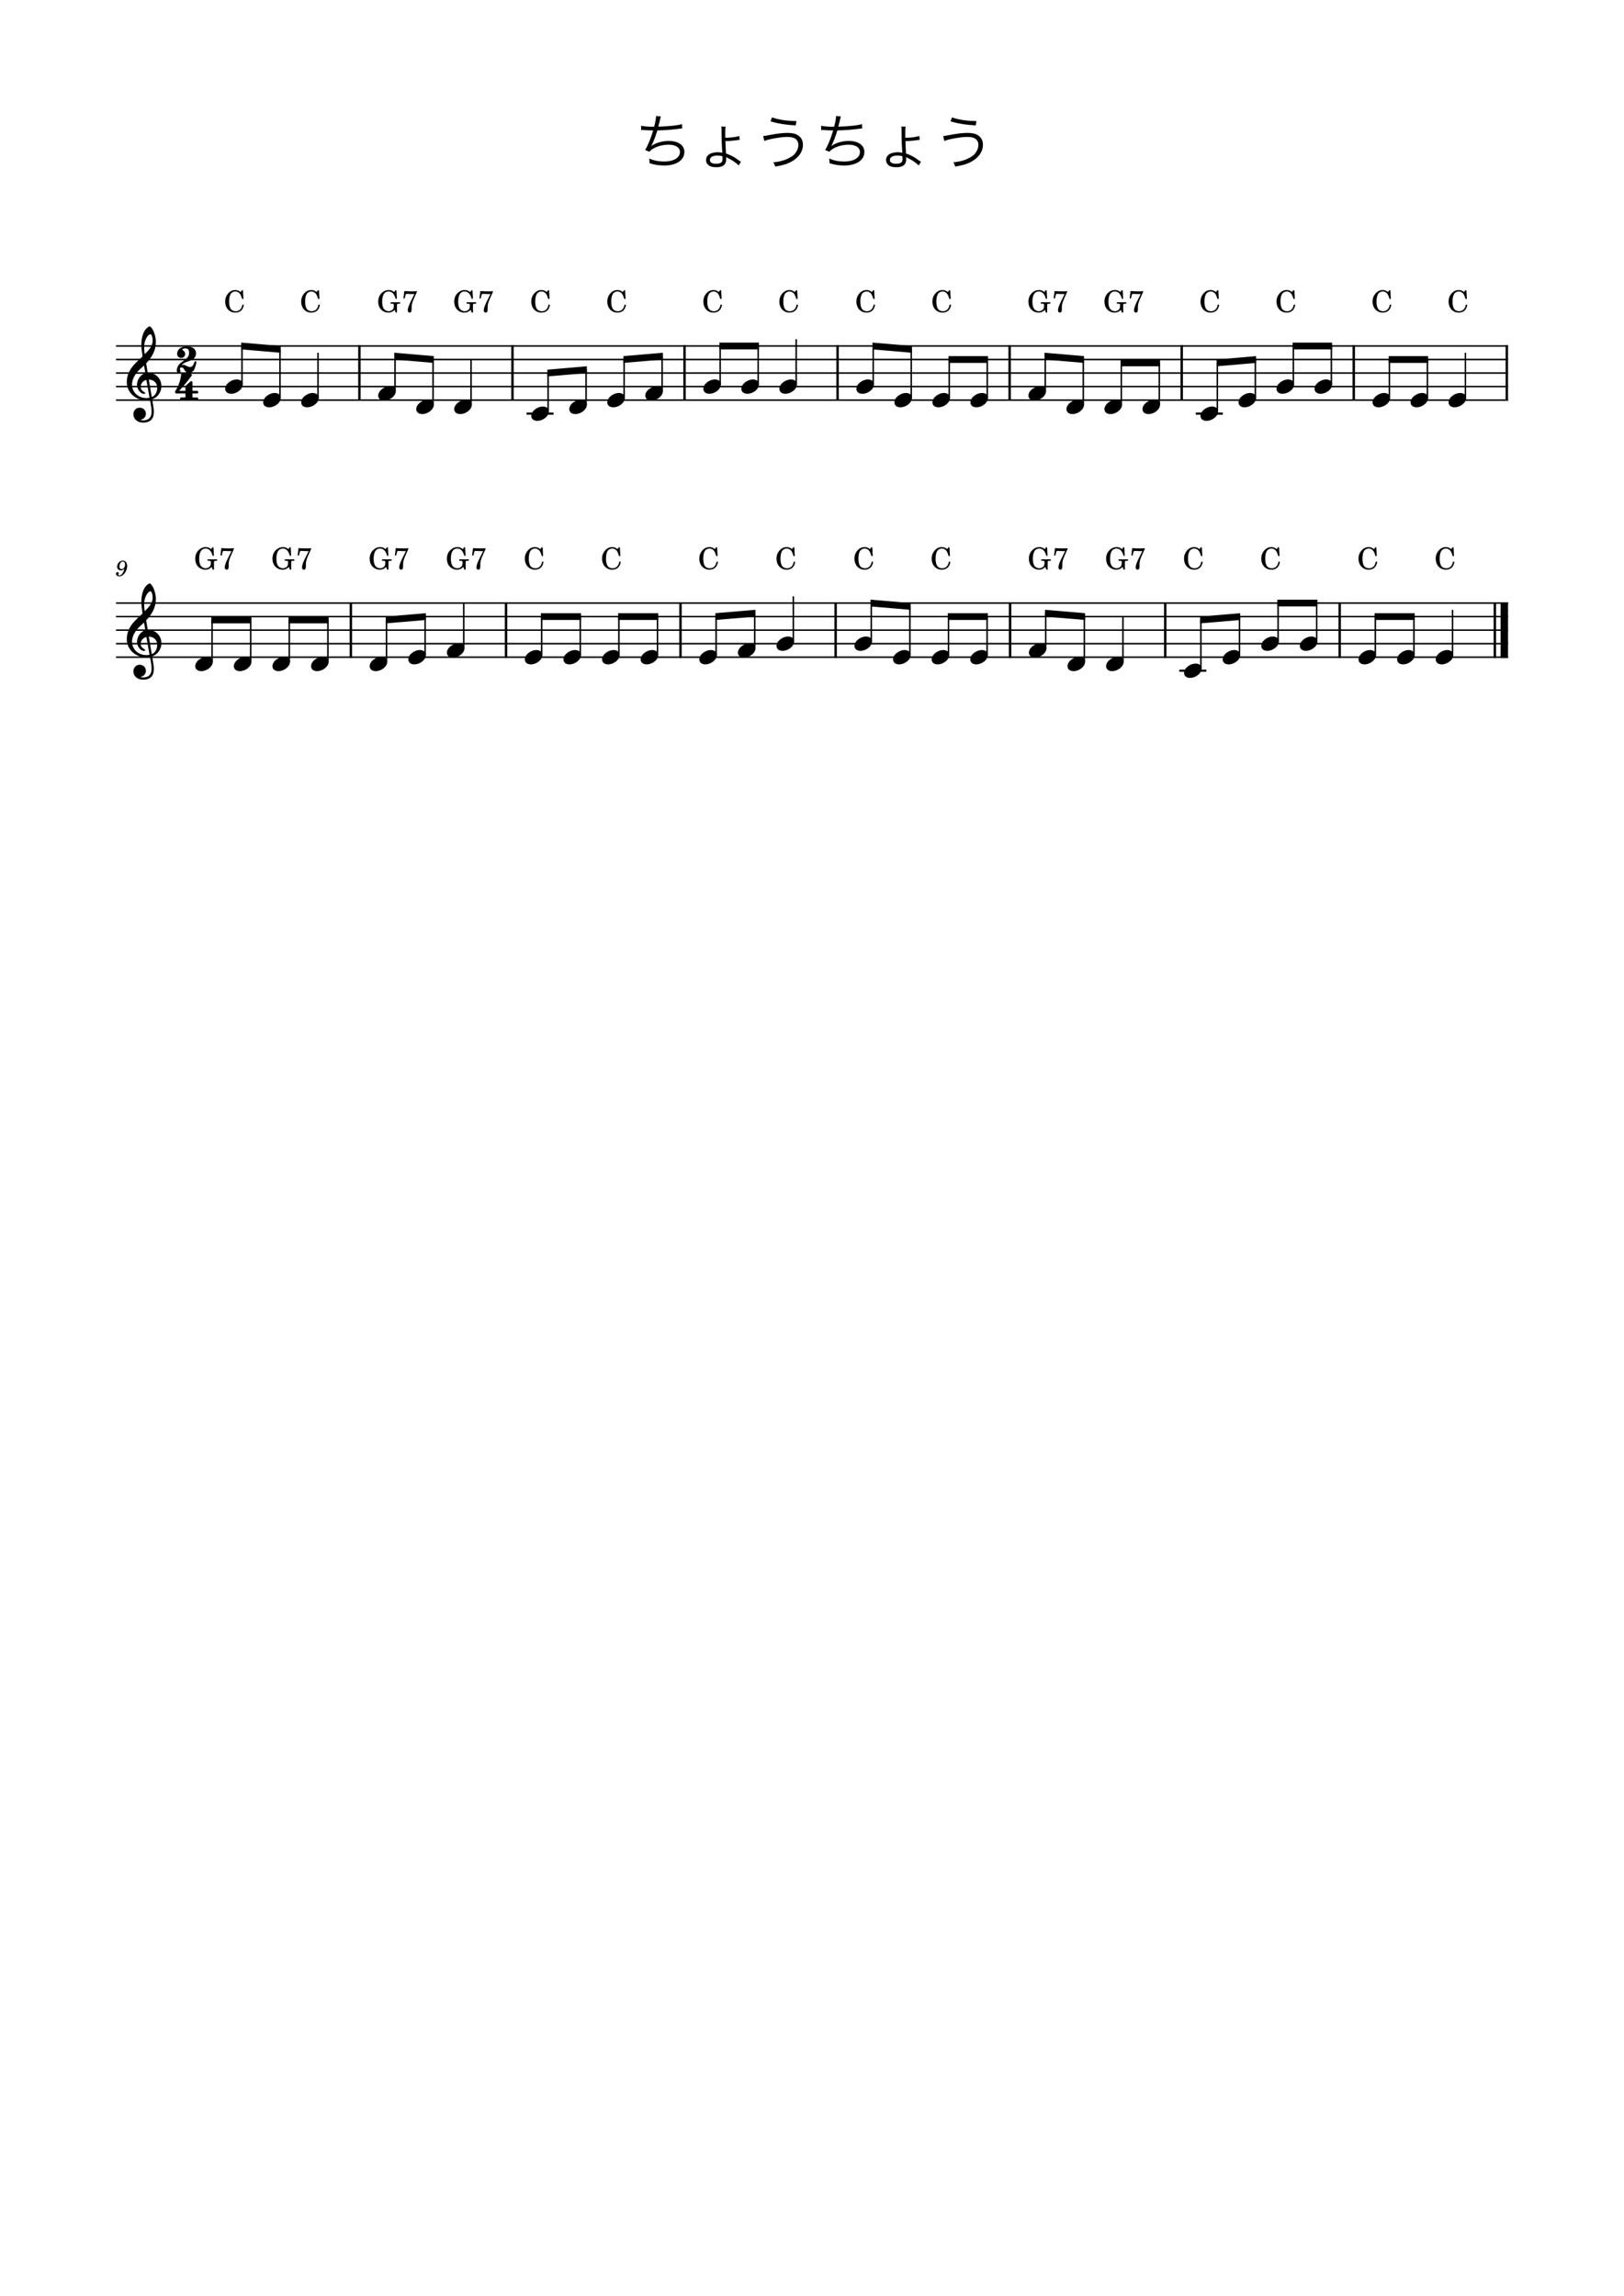 <?xml version="1.0" encoding="UTF-8" standalone="no"?>
<svg width="210.058mm" height="296.926mm" viewBox="0 0 2977.2 4208.4"
 xmlns="http://www.w3.org/2000/svg" xmlns:xlink="http://www.w3.org/1999/xlink" version="1.2" baseProfile="full">
<title>ちょうちょう</title>
<desc>Generated by MuseScore Studio 4.5.2</desc>
<path class="" fill="#ffffff" fill-rule="evenodd" d="M0,0 L2977.2,0 L2977.2,4208.4 L0,4208.4 L0,0 "/>
<polyline class="StaffLines" fill="none" stroke="#000000" stroke-width="2.73" stroke-linejoin="bevel" points="212.598,634.199 2764.6,634.199" />
<polyline class="StaffLines" fill="none" stroke="#000000" stroke-width="2.73" stroke-linejoin="bevel" points="212.598,658.999 2764.6,658.999" />
<polyline class="StaffLines" fill="none" stroke="#000000" stroke-width="2.73" stroke-linejoin="bevel" points="212.598,683.799 2764.6,683.799" />
<polyline class="StaffLines" fill="none" stroke="#000000" stroke-width="2.73" stroke-linejoin="bevel" points="212.598,708.599 2764.6,708.599" />
<polyline class="StaffLines" fill="none" stroke="#000000" stroke-width="2.73" stroke-linejoin="bevel" points="212.598,733.399 2764.6,733.399" />
<polyline class="StaffLines" fill="none" stroke="#000000" stroke-width="2.73" stroke-linejoin="bevel" points="212.598,1105.4 2764.6,1105.4" />
<polyline class="StaffLines" fill="none" stroke="#000000" stroke-width="2.73" stroke-linejoin="bevel" points="212.598,1130.2 2764.6,1130.2" />
<polyline class="StaffLines" fill="none" stroke="#000000" stroke-width="2.73" stroke-linejoin="bevel" points="212.598,1155 2764.6,1155" />
<polyline class="StaffLines" fill="none" stroke="#000000" stroke-width="2.73" stroke-linejoin="bevel" points="212.598,1179.8 2764.6,1179.8" />
<polyline class="StaffLines" fill="none" stroke="#000000" stroke-width="2.73" stroke-linejoin="bevel" points="212.598,1204.6 2764.6,1204.6" />
<path class="Text" d="M1175.22,238.237 C1175.55,238.237 1175.88,238.237 1176.1,238.237 C1176.76,238.237 1177.75,238.237 1179.18,238.347 C1185.56,238.787 1190.4,239.007 1197.44,239.117 C1193.7,252.097 1187.43,267.497 1182.7,274.977 L1190.62,278.167 C1192.82,275.307 1195.35,273.327 1199.86,271.127 C1207.34,267.387 1216.91,265.187 1225.38,265.187 C1238.58,265.187 1246.5,270.247 1246.5,278.607 C1246.5,289.167 1235.06,296.097 1217.68,296.097 C1207.67,296.097 1198.76,294.337 1190.18,290.597 C1190.51,294.117 1190.73,296.097 1190.73,296.647 C1190.73,296.757 1190.73,296.867 1190.73,297.307 C1190.73,297.637 1190.73,298.297 1190.62,299.067 C1199.42,302.037 1208,303.357 1217.79,303.357 C1240.01,303.357 1254.64,293.567 1254.64,278.607 C1254.64,266.287 1243.53,258.367 1226.15,258.367 C1214.16,258.367 1201.84,261.887 1194.14,267.607 L1194.03,267.387 C1197.11,262.327 1201.95,249.787 1205.03,239.117 C1221.64,238.567 1230.44,237.907 1245.84,235.927 C1248.15,235.597 1248.81,235.597 1250.68,235.377 L1250.13,227.457 C1242.98,229.877 1228.35,231.417 1206.79,232.187 C1207.89,228.227 1208.22,226.907 1209.76,220.527 C1210.97,215.137 1210.97,215.137 1211.52,213.487 L1202.72,212.607 C1202.61,217.557 1201.51,223.717 1199.2,232.297 C1187.65,232.297 1180.61,231.747 1175.44,230.427 L1175.22,238.237 M1322.29,231.967 C1322.62,233.397 1322.62,234.057 1322.73,235.487 L1322.84,247.477 C1322.95,258.477 1323.06,261.777 1323.5,269.257 C1323.94,278.387 1323.94,278.387 1324.05,278.827 C1324.05,279.487 1324.05,279.597 1324.16,280.147 C1322.95,279.597 1318.99,279.047 1315.91,279.047 C1311.4,279.047 1306.45,279.927 1302.71,281.467 C1297.54,283.557 1294.35,288.177 1294.35,293.347 C1294.35,296.867 1295.78,299.947 1298.42,302.367 C1301.39,305.117 1306.56,306.547 1313.05,306.547 C1320.53,306.547 1326.14,304.567 1328.78,300.937 C1330.21,299.067 1331.31,295.107 1331.31,292.027 C1331.31,290.487 1331.2,289.057 1331.09,288.067 C1331.86,288.507 1332.52,288.837 1332.85,288.947 C1340.77,292.467 1349.9,298.517 1354.08,303.357 L1358.37,296.537 C1357.27,295.877 1356.72,295.657 1355.73,294.887 C1349.02,290.157 1348.03,289.497 1345.17,287.737 C1340.33,284.987 1335.82,283.007 1330.98,281.357 C1330.32,271.787 1330.1,265.847 1329.88,258.697 C1336.26,258.697 1341.65,258.147 1350.12,257.047 C1354.85,256.387 1354.85,256.387 1356.06,256.277 L1355.29,249.237 C1350.23,251.107 1339.34,252.537 1329.66,252.537 C1329.55,247.697 1329.55,245.167 1329.55,244.837 C1329.55,237.247 1329.66,234.387 1330.21,232.077 L1322.29,231.967 M1324.27,286.197 C1324.38,286.197 1324.6,289.167 1324.6,290.487 C1324.6,293.457 1324.16,295.437 1323.17,296.867 C1321.52,299.067 1318,300.167 1312.72,300.167 C1305.35,300.167 1301.39,297.747 1301.39,293.237 C1301.39,288.177 1306.56,285.097 1315.25,285.097 C1318.44,285.097 1320.75,285.427 1324.27,286.197 M1412.6,222.617 C1427.34,226.797 1440.87,228.887 1458.8,229.877 L1460.01,221.957 C1441.97,221.737 1426.02,219.207 1415.24,215.137 L1412.6,222.617 M1401.16,258.367 C1409.74,254.847 1431.74,250.997 1443.07,250.997 C1448.79,250.997 1453.85,251.877 1456.6,253.417 C1461.11,255.837 1463.64,260.237 1463.64,265.737 C1463.64,270.797 1461.77,275.747 1458.03,280.697 C1455.39,284.107 1452.97,286.087 1448.57,288.507 C1439.33,293.787 1429.32,296.647 1417.66,297.417 C1419.31,300.057 1419.75,301.047 1421.18,305.447 C1437.57,302.367 1444.72,300.057 1453.08,294.997 C1465.29,287.517 1472,277.067 1472,265.297 C1472,257.707 1468.81,251.657 1462.65,247.807 C1458.14,244.947 1451.98,243.627 1443.73,243.627 C1435.04,243.627 1424.81,244.837 1410.18,247.587 C1401.6,249.237 1401.6,249.237 1399.07,249.457 L1401.16,258.367 M1505.22,238.237 C1505.55,238.237 1505.88,238.237 1506.1,238.237 C1506.76,238.237 1507.75,238.237 1509.18,238.347 C1515.56,238.787 1520.4,239.007 1527.44,239.117 C1523.7,252.097 1517.43,267.497 1512.7,274.977 L1520.62,278.167 C1522.82,275.307 1525.35,273.327 1529.86,271.127 C1537.34,267.387 1546.91,265.187 1555.38,265.187 C1568.58,265.187 1576.5,270.247 1576.5,278.607 C1576.5,289.167 1565.06,296.097 1547.68,296.097 C1537.67,296.097 1528.76,294.337 1520.18,290.597 C1520.51,294.117 1520.73,296.097 1520.73,296.647 C1520.73,296.757 1520.73,296.867 1520.73,297.307 C1520.73,297.637 1520.73,298.297 1520.62,299.067 C1529.42,302.037 1538,303.357 1547.79,303.357 C1570.01,303.357 1584.64,293.567 1584.64,278.607 C1584.64,266.287 1573.53,258.367 1556.15,258.367 C1544.16,258.367 1531.84,261.887 1524.14,267.607 L1524.03,267.387 C1527.11,262.327 1531.95,249.787 1535.03,239.117 C1551.64,238.567 1560.44,237.907 1575.84,235.927 C1578.15,235.597 1578.81,235.597 1580.68,235.377 L1580.13,227.457 C1572.98,229.877 1558.35,231.417 1536.79,232.187 C1537.89,228.227 1538.22,226.907 1539.76,220.527 C1540.97,215.137 1540.97,215.137 1541.52,213.487 L1532.72,212.607 C1532.61,217.557 1531.51,223.717 1529.2,232.297 C1517.65,232.297 1510.61,231.747 1505.44,230.427 L1505.22,238.237 M1652.29,231.967 C1652.62,233.397 1652.62,234.057 1652.73,235.487 L1652.84,247.477 C1652.95,258.477 1653.06,261.777 1653.5,269.257 C1653.94,278.387 1653.94,278.387 1654.05,278.827 C1654.05,279.487 1654.05,279.597 1654.16,280.147 C1652.95,279.597 1648.99,279.047 1645.91,279.047 C1641.4,279.047 1636.45,279.927 1632.71,281.467 C1627.54,283.557 1624.35,288.177 1624.35,293.347 C1624.35,296.867 1625.78,299.947 1628.42,302.367 C1631.39,305.117 1636.56,306.547 1643.05,306.547 C1650.53,306.547 1656.14,304.567 1658.78,300.937 C1660.21,299.067 1661.31,295.107 1661.31,292.027 C1661.31,290.487 1661.2,289.057 1661.09,288.067 C1661.86,288.507 1662.52,288.837 1662.85,288.947 C1670.77,292.467 1679.9,298.517 1684.08,303.357 L1688.37,296.537 C1687.27,295.877 1686.72,295.657 1685.73,294.887 C1679.02,290.157 1678.03,289.497 1675.17,287.737 C1670.33,284.987 1665.82,283.007 1660.98,281.357 C1660.32,271.787 1660.1,265.847 1659.88,258.697 C1666.26,258.697 1671.65,258.147 1680.12,257.047 C1684.85,256.387 1684.85,256.387 1686.06,256.277 L1685.29,249.237 C1680.23,251.107 1669.34,252.537 1659.66,252.537 C1659.55,247.697 1659.55,245.167 1659.55,244.837 C1659.55,237.247 1659.66,234.387 1660.21,232.077 L1652.29,231.967 M1654.27,286.197 C1654.38,286.197 1654.6,289.167 1654.6,290.487 C1654.6,293.457 1654.16,295.437 1653.17,296.867 C1651.52,299.067 1648,300.167 1642.72,300.167 C1635.35,300.167 1631.39,297.747 1631.39,293.237 C1631.39,288.177 1636.56,285.097 1645.25,285.097 C1648.44,285.097 1650.75,285.427 1654.27,286.197 M1742.6,222.617 C1757.34,226.797 1770.87,228.887 1788.8,229.877 L1790.01,221.957 C1771.97,221.737 1756.02,219.207 1745.24,215.137 L1742.6,222.617 M1731.16,258.367 C1739.74,254.847 1761.74,250.997 1773.07,250.997 C1778.79,250.997 1783.85,251.877 1786.6,253.417 C1791.11,255.837 1793.64,260.237 1793.64,265.737 C1793.64,270.797 1791.77,275.747 1788.03,280.697 C1785.39,284.107 1782.97,286.087 1778.57,288.507 C1769.33,293.787 1759.32,296.647 1747.66,297.417 C1749.31,300.057 1749.75,301.047 1751.18,305.447 C1767.57,302.367 1774.72,300.057 1783.08,294.997 C1795.29,287.517 1802,277.067 1802,265.297 C1802,257.707 1798.81,251.657 1792.65,247.807 C1788.14,244.947 1781.98,243.627 1773.73,243.627 C1765.04,243.627 1754.81,244.837 1740.18,247.587 C1731.6,249.237 1731.6,249.237 1729.07,249.457 L1731.16,258.367 "/>
<path class="MeasureNumber" d="M228.053,1042.12 C227.053,1046.76 224.373,1054.72 218.653,1054.72 C217.493,1054.72 216.733,1054.24 216.733,1053.52 C216.733,1053.24 216.813,1053.12 217.133,1052.64 C217.533,1052.12 217.733,1051.64 217.733,1051.08 C217.733,1049.76 216.693,1048.76 215.333,1048.76 C213.733,1048.76 212.613,1049.96 212.613,1051.72 C212.613,1054.44 215.173,1056.4 218.733,1056.4 C227.493,1056.4 233.093,1045.2 233.093,1037.6 C233.093,1031.36 230.093,1027.64 225.133,1027.64 C219.173,1027.64 214.733,1033.12 214.733,1038.84 C214.733,1042.64 217.653,1045.52 221.533,1045.52 C224.173,1045.52 226.213,1044.44 228.053,1042.12 M225.093,1029.32 C227.653,1029.32 229.293,1031.36 229.293,1034.56 C229.293,1039.52 226.573,1043.16 222.893,1043.16 C220.373,1043.16 218.973,1041.44 218.973,1038.44 C218.973,1034.84 220.693,1029.32 225.093,1029.32"/>
<polyline class="BarLine" fill="none" stroke="#000000" stroke-width="4.46" stroke-linejoin="bevel" points="2136.18,1104.04 2136.18,1205.96" />
<polyline class="BarLine" fill="none" stroke="#000000" stroke-width="4.46" stroke-linejoin="bevel" points="2740.42,1104.04 2740.42,1205.96" />
<polyline class="BarLine" fill="none" stroke="#000000" stroke-width="13.64" stroke-linejoin="bevel" points="2757.78,1104.04 2757.78,1205.96" />
<polyline class="BarLine" fill="none" stroke="#000000" stroke-width="4.46" stroke-linejoin="bevel" points="2762.37,632.835 2762.37,734.763" />
<polyline class="BarLine" fill="none" stroke="#000000" stroke-width="4.46" stroke-linejoin="bevel" points="2166.35,632.835 2166.35,734.763" />
<polyline class="BarLine" fill="none" stroke="#000000" stroke-width="4.46" stroke-linejoin="bevel" points="643.257,1104.04 643.257,1205.96" />
<polyline class="BarLine" fill="none" stroke="#000000" stroke-width="4.46" stroke-linejoin="bevel" points="2455.99,1104.04 2455.99,1205.96" />
<polyline class="BarLine" fill="none" stroke="#000000" stroke-width="4.46" stroke-linejoin="bevel" points="1850.92,632.835 1850.92,734.763" />
<polyline class="BarLine" fill="none" stroke="#000000" stroke-width="4.46" stroke-linejoin="bevel" points="927.685,1104.04 927.685,1205.96" />
<polyline class="BarLine" fill="none" stroke="#000000" stroke-width="4.46" stroke-linejoin="bevel" points="1535.49,632.835 1535.49,734.763" />
<polyline class="BarLine" fill="none" stroke="#000000" stroke-width="4.46" stroke-linejoin="bevel" points="1247.5,1104.04 1247.5,1205.96" />
<polyline class="BarLine" fill="none" stroke="#000000" stroke-width="4.46" stroke-linejoin="bevel" points="2481.78,632.835 2481.78,734.763" />
<polyline class="BarLine" fill="none" stroke="#000000" stroke-width="4.46" stroke-linejoin="bevel" points="1254.9,632.835 1254.9,734.763" />
<polyline class="BarLine" fill="none" stroke="#000000" stroke-width="4.46" stroke-linejoin="bevel" points="1531.93,1104.04 1531.93,1205.96" />
<polyline class="BarLine" fill="none" stroke="#000000" stroke-width="4.46" stroke-linejoin="bevel" points="658.883,632.835 658.883,734.763" />
<polyline class="BarLine" fill="none" stroke="#000000" stroke-width="4.46" stroke-linejoin="bevel" points="1851.75,1104.04 1851.75,1205.96" />
<polyline class="BarLine" fill="none" stroke="#000000" stroke-width="4.46" stroke-linejoin="bevel" points="939.472,632.835 939.472,734.763" />
<polyline class="LedgerLine" fill="none" stroke="#000000" stroke-width="3.97" stroke-linejoin="bevel" points="2192.14,758.199 2241.73,758.199" />
<polyline class="LedgerLine" fill="none" stroke="#000000" stroke-width="3.97" stroke-linejoin="bevel" points="965.264,758.199 1014.85,758.199" />
<polyline class="LedgerLine" fill="none" stroke="#000000" stroke-width="3.97" stroke-linejoin="bevel" points="2161.97,1229.4 2211.55,1229.4" />
<polyline class="Stem" fill="none" stroke="#000000" stroke-width="2.73" stroke-linejoin="bevel" points="993.017,1200.63 993.017,1130.2" />
<polyline class="Stem" fill="none" stroke="#000000" stroke-width="2.73" stroke-linejoin="bevel" points="2440.73,704.631 2440.73,634.199" />
<polyline class="Stem" fill="none" stroke="#000000" stroke-width="2.73" stroke-linejoin="bevel" points="1213.85,717.031 1213.85,652.916" />
<polyline class="Stem" fill="none" stroke="#000000" stroke-width="2.73" stroke-linejoin="bevel" points="1454.39,1175.83 1454.39,1093" />
<polyline class="Stem" fill="none" stroke="#000000" stroke-width="2.73" stroke-linejoin="bevel" points="1597.26,1175.83 1597.26,1105.51" />
<polyline class="Stem" fill="none" stroke="#000000" stroke-width="2.73" stroke-linejoin="bevel" points="1144.17,729.431 1144.17,658.882" />
<polyline class="Stem" fill="none" stroke="#000000" stroke-width="2.73" stroke-linejoin="bevel" points="1320.23,704.631 1320.23,634.199" />
<polyline class="Stem" fill="none" stroke="#000000" stroke-width="2.73" stroke-linejoin="bevel" points="1383.61,1188.23 1383.61,1124.11" />
<polyline class="Stem" fill="none" stroke="#000000" stroke-width="2.73" stroke-linejoin="bevel" points="1312.83,1200.63 1312.83,1130.08" />
<polyline class="Stem" fill="none" stroke="#000000" stroke-width="2.73" stroke-linejoin="bevel" points="582.989,729.431 582.989,646.599" />
<polyline class="Stem" fill="none" stroke="#000000" stroke-width="2.73" stroke-linejoin="bevel" points="1389.92,704.631 1389.92,634.199" />
<polyline class="Stem" fill="none" stroke="#000000" stroke-width="2.73" stroke-linejoin="bevel" points="2272.29,1200.63 2272.29,1130.31" />
<polyline class="Stem" fill="none" stroke="#000000" stroke-width="2.73" stroke-linejoin="bevel" points="1459.6,704.631 1459.6,621.799" />
<polyline class="Stem" fill="none" stroke="#000000" stroke-width="2.73" stroke-linejoin="bevel" points="1205.35,1200.63 1205.35,1130.2" />
<polyline class="Stem" fill="none" stroke="#000000" stroke-width="2.73" stroke-linejoin="bevel" points="1134.57,1200.63 1134.57,1130.2" />
<polyline class="Stem" fill="none" stroke="#000000" stroke-width="2.73" stroke-linejoin="bevel" points="513.308,729.431 513.308,640.282" />
<polyline class="Stem" fill="none" stroke="#000000" stroke-width="2.73" stroke-linejoin="bevel" points="1668.04,1200.63 1668.04,1111.48" />
<polyline class="Stem" fill="none" stroke="#000000" stroke-width="2.73" stroke-linejoin="bevel" points="1600.82,704.631 1600.82,634.316" />
<polyline class="Stem" fill="none" stroke="#000000" stroke-width="2.73" stroke-linejoin="bevel" points="1063.8,1200.63 1063.8,1130.2" />
<polyline class="Stem" fill="none" stroke="#000000" stroke-width="2.73" stroke-linejoin="bevel" points="1074.49,741.831 1074.49,677.716" />
<polyline class="Stem" fill="none" stroke="#000000" stroke-width="2.73" stroke-linejoin="bevel" points="1738.82,1200.63 1738.82,1130.2" />
<polyline class="Stem" fill="none" stroke="#000000" stroke-width="2.73" stroke-linejoin="bevel" points="1670.51,729.431 1670.51,640.282" />
<polyline class="Stem" fill="none" stroke="#000000" stroke-width="2.73" stroke-linejoin="bevel" points="2343.07,1175.83 2343.07,1105.4" />
<polyline class="Stem" fill="none" stroke="#000000" stroke-width="2.73" stroke-linejoin="bevel" points="1740.19,729.431 1740.19,658.999" />
<polyline class="Stem" fill="none" stroke="#000000" stroke-width="2.73" stroke-linejoin="bevel" points="850.146,1188.23 850.146,1105.4" />
<polyline class="Stem" fill="none" stroke="#000000" stroke-width="2.73" stroke-linejoin="bevel" points="779.367,1200.63 779.367,1130.31" />
<polyline class="Stem" fill="none" stroke="#000000" stroke-width="2.73" stroke-linejoin="bevel" points="708.589,1213.03 708.589,1136.28" />
<polyline class="Stem" fill="none" stroke="#000000" stroke-width="2.73" stroke-linejoin="bevel" points="1809.87,729.431 1809.87,658.999" />
<polyline class="Stem" fill="none" stroke="#000000" stroke-width="2.73" stroke-linejoin="bevel" points="1809.6,1200.63 1809.6,1130.2" />
<polyline class="Stem" fill="none" stroke="#000000" stroke-width="2.73" stroke-linejoin="bevel" points="2413.84,1175.83 2413.84,1105.4" />
<polyline class="Stem" fill="none" stroke="#000000" stroke-width="2.73" stroke-linejoin="bevel" points="1004.8,754.231 1004.8,683.682" />
<polyline class="Stem" fill="none" stroke="#000000" stroke-width="2.73" stroke-linejoin="bevel" points="1916.25,717.031 1916.25,652.916" />
<polyline class="Stem" fill="none" stroke="#000000" stroke-width="2.73" stroke-linejoin="bevel" points="724.215,717.031 724.215,652.916" />
<polyline class="Stem" fill="none" stroke="#000000" stroke-width="2.73" stroke-linejoin="bevel" points="601.107,1213.03 601.107,1136.4" />
<polyline class="Stem" fill="none" stroke="#000000" stroke-width="2.73" stroke-linejoin="bevel" points="530.328,1213.03 530.328,1136.4" />
<polyline class="Stem" fill="none" stroke="#000000" stroke-width="2.73" stroke-linejoin="bevel" points="1985.94,741.831 1985.94,658.882" />
<polyline class="Stem" fill="none" stroke="#000000" stroke-width="2.73" stroke-linejoin="bevel" points="459.55,1213.03 459.55,1136.4" />
<polyline class="Stem" fill="none" stroke="#000000" stroke-width="2.73" stroke-linejoin="bevel" points="2055.62,741.831 2055.62,665.199" />
<polyline class="Stem" fill="none" stroke="#000000" stroke-width="2.73" stroke-linejoin="bevel" points="388.772,1213.03 388.772,1136.4" />
<polyline class="Stem" fill="none" stroke="#000000" stroke-width="2.73" stroke-linejoin="bevel" points="443.626,704.631 443.626,634.316" />
<polyline class="Stem" fill="none" stroke="#000000" stroke-width="2.73" stroke-linejoin="bevel" points="1917.08,1188.23 1917.08,1124.11" />
<polyline class="Stem" fill="none" stroke="#000000" stroke-width="2.73" stroke-linejoin="bevel" points="2125.3,741.831 2125.3,665.199" />
<polyline class="Stem" fill="none" stroke="#000000" stroke-width="2.73" stroke-linejoin="bevel" points="2521.33,1200.63 2521.33,1130.2" />
<polyline class="Stem" fill="none" stroke="#000000" stroke-width="2.73" stroke-linejoin="bevel" points="2592.1,1200.63 2592.1,1130.2" />
<polyline class="Stem" fill="none" stroke="#000000" stroke-width="2.73" stroke-linejoin="bevel" points="863.578,741.831 863.578,658.999" />
<polyline class="Stem" fill="none" stroke="#000000" stroke-width="2.73" stroke-linejoin="bevel" points="2231.68,754.231 2231.68,665.082" />
<polyline class="Stem" fill="none" stroke="#000000" stroke-width="2.73" stroke-linejoin="bevel" points="1987.86,1213.03 1987.86,1130.08" />
<polyline class="Stem" fill="none" stroke="#000000" stroke-width="2.73" stroke-linejoin="bevel" points="793.897,741.831 793.897,658.882" />
<polyline class="Stem" fill="none" stroke="#000000" stroke-width="2.73" stroke-linejoin="bevel" points="2686.48,729.431 2686.48,646.599" />
<polyline class="Stem" fill="none" stroke="#000000" stroke-width="2.73" stroke-linejoin="bevel" points="2616.8,729.431 2616.8,658.999" />
<polyline class="Stem" fill="none" stroke="#000000" stroke-width="2.73" stroke-linejoin="bevel" points="2301.37,729.431 2301.37,659.116" />
<polyline class="Stem" fill="none" stroke="#000000" stroke-width="2.73" stroke-linejoin="bevel" points="2547.11,729.431 2547.11,658.999" />
<polyline class="Stem" fill="none" stroke="#000000" stroke-width="2.73" stroke-linejoin="bevel" points="2371.05,704.631 2371.05,634.199" />
<polyline class="Stem" fill="none" stroke="#000000" stroke-width="2.73" stroke-linejoin="bevel" points="2058.64,1213.03 2058.64,1130.2" />
<polyline class="Stem" fill="none" stroke="#000000" stroke-width="2.73" stroke-linejoin="bevel" points="2662.88,1200.63 2662.88,1117.8" />
<polyline class="Stem" fill="none" stroke="#000000" stroke-width="2.73" stroke-linejoin="bevel" points="2201.51,1225.43 2201.51,1136.28" />
<path class="Note" transform="matrix(0.992,0,0,0.992,2655.62,733.399)" d="M0,4.2 C0,8.5 3.1,13.3 11.2,13.3 C21.6,13.3 32.5,4.8 32.5,-4 C32.5,-9.9 27.5,-13.2 21.3,-13.2 C11.6,-13.2 0,-5 0,4.2"/>
<path class="Note" transform="matrix(0.992,0,0,0.992,1174.49,1204.6)" d="M0,4.2 C0,8.5 3.1,13.3 11.2,13.3 C21.6,13.3 32.5,4.8 32.5,-4 C32.5,-9.9 27.5,-13.2 21.3,-13.2 C11.6,-13.2 0,-5 0,4.2"/>
<path class="Note" transform="matrix(0.992,0,0,0.992,2632.02,1204.6)" d="M0,4.2 C0,8.5 3.1,13.3 11.2,13.3 C21.6,13.3 32.5,4.8 32.5,-4 C32.5,-9.9 27.5,-13.2 21.3,-13.2 C11.6,-13.2 0,-5 0,4.2"/>
<path class="Note" transform="matrix(0.992,0,0,0.992,2409.87,708.599)" d="M0,4.2 C0,8.5 3.1,13.3 11.2,13.3 C21.6,13.3 32.5,4.8 32.5,-4 C32.5,-9.9 27.5,-13.2 21.3,-13.2 C11.6,-13.2 0,-5 0,4.2"/>
<path class="Note" transform="matrix(0.992,0,0,0.992,2340.19,708.599)" d="M0,4.2 C0,8.5 3.1,13.3 11.2,13.3 C21.6,13.3 32.5,4.8 32.5,-4 C32.5,-9.9 27.5,-13.2 21.3,-13.2 C11.6,-13.2 0,-5 0,4.2"/>
<path class="Note" transform="matrix(0.992,0,0,0.992,2270.5,733.399)" d="M0,4.2 C0,8.5 3.1,13.3 11.2,13.3 C21.6,13.3 32.5,4.8 32.5,-4 C32.5,-9.9 27.5,-13.2 21.3,-13.2 C11.6,-13.2 0,-5 0,4.2"/>
<path class="Note" transform="matrix(0.992,0,0,0.992,2516.25,733.399)" d="M0,4.2 C0,8.5 3.1,13.3 11.2,13.3 C21.6,13.3 32.5,4.8 32.5,-4 C32.5,-9.9 27.5,-13.2 21.3,-13.2 C11.6,-13.2 0,-5 0,4.2"/>
<path class="Note" transform="matrix(0.992,0,0,0.992,2561.24,1204.6)" d="M0,4.2 C0,8.5 3.1,13.3 11.2,13.3 C21.6,13.3 32.5,4.8 32.5,-4 C32.5,-9.9 27.5,-13.2 21.3,-13.2 C11.6,-13.2 0,-5 0,4.2"/>
<path class="Note" transform="matrix(0.992,0,0,0.992,1281.97,1204.6)" d="M0,4.2 C0,8.5 3.1,13.3 11.2,13.3 C21.6,13.3 32.5,4.8 32.5,-4 C32.5,-9.9 27.5,-13.2 21.3,-13.2 C11.6,-13.2 0,-5 0,4.2"/>
<path class="Note" transform="matrix(0.992,0,0,0.992,2490.47,1204.6)" d="M0,4.2 C0,8.5 3.1,13.3 11.2,13.3 C21.6,13.3 32.5,4.8 32.5,-4 C32.5,-9.9 27.5,-13.2 21.3,-13.2 C11.6,-13.2 0,-5 0,4.2"/>
<path class="Note" transform="matrix(0.992,0,0,0.992,2585.93,733.399)" d="M0,4.2 C0,8.5 3.1,13.3 11.2,13.3 C21.6,13.3 32.5,4.8 32.5,-4 C32.5,-9.9 27.5,-13.2 21.3,-13.2 C11.6,-13.2 0,-5 0,4.2"/>
<path class="Note" transform="matrix(0.992,0,0,0.992,1352.75,1192.2)" d="M0,4.2 C0,8.5 3.1,13.3 11.2,13.3 C21.6,13.3 32.5,4.8 32.5,-4 C32.5,-9.9 27.5,-13.2 21.3,-13.2 C11.6,-13.2 0,-5 0,4.2"/>
<path class="Note" transform="matrix(0.992,0,0,0.992,2200.82,758.199)" d="M0,4.2 C0,8.5 3.1,13.3 11.2,13.3 C21.6,13.3 32.5,4.8 32.5,-4 C32.5,-9.9 27.5,-13.2 21.3,-13.2 C11.6,-13.2 0,-5 0,4.2"/>
<path class="Note" transform="matrix(0.992,0,0,0.992,2094.44,745.799)" d="M0,4.2 C0,8.5 3.1,13.3 11.2,13.3 C21.6,13.3 32.5,4.8 32.5,-4 C32.5,-9.9 27.5,-13.2 21.3,-13.2 C11.6,-13.2 0,-5 0,4.2"/>
<path class="Note" transform="matrix(0.992,0,0,0.992,412.766,708.599)" d="M0,4.2 C0,8.5 3.1,13.3 11.2,13.3 C21.6,13.3 32.5,4.8 32.5,-4 C32.5,-9.9 27.5,-13.2 21.3,-13.2 C11.6,-13.2 0,-5 0,4.2"/>
<path class="Note" transform="matrix(0.992,0,0,0.992,2382.98,1179.8)" d="M0,4.2 C0,8.5 3.1,13.3 11.2,13.3 C21.6,13.3 32.5,4.8 32.5,-4 C32.5,-9.9 27.5,-13.2 21.3,-13.2 C11.6,-13.2 0,-5 0,4.2"/>
<path class="Note" transform="matrix(0.992,0,0,0.992,2312.21,1179.8)" d="M0,4.2 C0,8.5 3.1,13.3 11.2,13.3 C21.6,13.3 32.5,4.8 32.5,-4 C32.5,-9.9 27.5,-13.2 21.3,-13.2 C11.6,-13.2 0,-5 0,4.2"/>
<path class="Note" transform="matrix(0.992,0,0,0.992,1182.99,720.999)" d="M0,4.2 C0,8.5 3.1,13.3 11.2,13.3 C21.6,13.3 32.5,4.8 32.5,-4 C32.5,-9.9 27.5,-13.2 21.3,-13.2 C11.6,-13.2 0,-5 0,4.2"/>
<path class="Note" transform="matrix(0.992,0,0,0.992,1359.06,708.599)" d="M0,4.2 C0,8.5 3.1,13.3 11.2,13.3 C21.6,13.3 32.5,4.8 32.5,-4 C32.5,-9.9 27.5,-13.2 21.3,-13.2 C11.6,-13.2 0,-5 0,4.2"/>
<path class="Note" transform="matrix(0.992,0,0,0.992,2024.76,745.799)" d="M0,4.2 C0,8.5 3.1,13.3 11.2,13.3 C21.6,13.3 32.5,4.8 32.5,-4 C32.5,-9.9 27.5,-13.2 21.3,-13.2 C11.6,-13.2 0,-5 0,4.2"/>
<path class="Note" transform="matrix(0.992,0,0,0.992,357.911,1217)" d="M0,4.2 C0,8.5 3.1,13.3 11.2,13.3 C21.6,13.3 32.5,4.8 32.5,-4 C32.5,-9.9 27.5,-13.2 21.3,-13.2 C11.6,-13.2 0,-5 0,4.2"/>
<path class="Note" transform="matrix(0.992,0,0,0.992,2241.43,1204.6)" d="M0,4.2 C0,8.5 3.1,13.3 11.2,13.3 C21.6,13.3 32.5,4.8 32.5,-4 C32.5,-9.9 27.5,-13.2 21.3,-13.2 C11.6,-13.2 0,-5 0,4.2"/>
<path class="Note" transform="matrix(0.992,0,0,0.992,482.447,733.399)" d="M0,4.2 C0,8.5 3.1,13.3 11.2,13.3 C21.6,13.3 32.5,4.8 32.5,-4 C32.5,-9.9 27.5,-13.2 21.3,-13.2 C11.6,-13.2 0,-5 0,4.2"/>
<path class="Note" transform="matrix(0.992,0,0,0.992,1955.07,745.799)" d="M0,4.2 C0,8.5 3.1,13.3 11.2,13.3 C21.6,13.3 32.5,4.8 32.5,-4 C32.5,-9.9 27.5,-13.2 21.3,-13.2 C11.6,-13.2 0,-5 0,4.2"/>
<path class="Note" transform="matrix(0.992,0,0,0.992,428.689,1217)" d="M0,4.2 C0,8.5 3.1,13.3 11.2,13.3 C21.6,13.3 32.5,4.8 32.5,-4 C32.5,-9.9 27.5,-13.2 21.3,-13.2 C11.6,-13.2 0,-5 0,4.2"/>
<path class="Note" transform="matrix(0.992,0,0,0.992,2170.65,1229.4)" d="M0,4.2 C0,8.5 3.1,13.3 11.2,13.3 C21.6,13.3 32.5,4.8 32.5,-4 C32.5,-9.9 27.5,-13.2 21.3,-13.2 C11.6,-13.2 0,-5 0,4.2"/>
<path class="Note" transform="matrix(0.992,0,0,0.992,499.468,1217)" d="M0,4.2 C0,8.5 3.1,13.3 11.2,13.3 C21.6,13.3 32.5,4.8 32.5,-4 C32.5,-9.9 27.5,-13.2 21.3,-13.2 C11.6,-13.2 0,-5 0,4.2"/>
<path class="Note" transform="matrix(0.992,0,0,0.992,552.129,733.399)" d="M0,4.2 C0,8.5 3.1,13.3 11.2,13.3 C21.6,13.3 32.5,4.8 32.5,-4 C32.5,-9.9 27.5,-13.2 21.3,-13.2 C11.6,-13.2 0,-5 0,4.2"/>
<path class="Note" transform="matrix(0.992,0,0,0.992,693.355,720.999)" d="M0,4.2 C0,8.5 3.1,13.3 11.2,13.3 C21.6,13.3 32.5,4.8 32.5,-4 C32.5,-9.9 27.5,-13.2 21.3,-13.2 C11.6,-13.2 0,-5 0,4.2"/>
<path class="Note" transform="matrix(0.992,0,0,0.992,2027.78,1217)" d="M0,4.2 C0,8.5 3.1,13.3 11.2,13.3 C21.6,13.3 32.5,4.8 32.5,-4 C32.5,-9.9 27.5,-13.2 21.3,-13.2 C11.6,-13.2 0,-5 0,4.2"/>
<path class="Note" transform="matrix(0.992,0,0,0.992,570.246,1217)" d="M0,4.2 C0,8.5 3.1,13.3 11.2,13.3 C21.6,13.3 32.5,4.8 32.5,-4 C32.5,-9.9 27.5,-13.2 21.3,-13.2 C11.6,-13.2 0,-5 0,4.2"/>
<path class="Note" transform="matrix(0.992,0,0,0.992,1885.39,720.999)" d="M0,4.2 C0,8.5 3.1,13.3 11.2,13.3 C21.6,13.3 32.5,4.8 32.5,-4 C32.5,-9.9 27.5,-13.2 21.3,-13.2 C11.6,-13.2 0,-5 0,4.2"/>
<path class="Note" transform="matrix(0.992,0,0,0.992,1779.01,733.399)" d="M0,4.2 C0,8.5 3.1,13.3 11.2,13.3 C21.6,13.3 32.5,4.8 32.5,-4 C32.5,-9.9 27.5,-13.2 21.3,-13.2 C11.6,-13.2 0,-5 0,4.2"/>
<path class="Note" transform="matrix(0.992,0,0,0.992,1957,1217)" d="M0,4.2 C0,8.5 3.1,13.3 11.2,13.3 C21.6,13.3 32.5,4.8 32.5,-4 C32.5,-9.9 27.5,-13.2 21.3,-13.2 C11.6,-13.2 0,-5 0,4.2"/>
<path class="Note" transform="matrix(0.992,0,0,0.992,677.729,1217)" d="M0,4.2 C0,8.5 3.1,13.3 11.2,13.3 C21.6,13.3 32.5,4.8 32.5,-4 C32.5,-9.9 27.5,-13.2 21.3,-13.2 C11.6,-13.2 0,-5 0,4.2"/>
<path class="Note" transform="matrix(0.992,0,0,0.992,763.036,745.799)" d="M0,4.2 C0,8.5 3.1,13.3 11.2,13.3 C21.6,13.3 32.5,4.8 32.5,-4 C32.5,-9.9 27.5,-13.2 21.3,-13.2 C11.6,-13.2 0,-5 0,4.2"/>
<path class="Note" transform="matrix(0.992,0,0,0.992,1886.22,1192.2)" d="M0,4.2 C0,8.5 3.1,13.3 11.2,13.3 C21.6,13.3 32.5,4.8 32.5,-4 C32.5,-9.9 27.5,-13.2 21.3,-13.2 C11.6,-13.2 0,-5 0,4.2"/>
<path class="Note" transform="matrix(0.992,0,0,0.992,832.718,745.799)" d="M0,4.2 C0,8.5 3.1,13.3 11.2,13.3 C21.6,13.3 32.5,4.8 32.5,-4 C32.5,-9.9 27.5,-13.2 21.3,-13.2 C11.6,-13.2 0,-5 0,4.2"/>
<path class="Note" transform="matrix(0.992,0,0,0.992,748.507,1204.6)" d="M0,4.2 C0,8.5 3.1,13.3 11.2,13.3 C21.6,13.3 32.5,4.8 32.5,-4 C32.5,-9.9 27.5,-13.2 21.3,-13.2 C11.6,-13.2 0,-5 0,4.2"/>
<path class="Note" transform="matrix(0.992,0,0,0.992,1709.33,733.399)" d="M0,4.2 C0,8.5 3.1,13.3 11.2,13.3 C21.6,13.3 32.5,4.8 32.5,-4 C32.5,-9.9 27.5,-13.2 21.3,-13.2 C11.6,-13.2 0,-5 0,4.2"/>
<path class="Note" transform="matrix(0.992,0,0,0.992,819.285,1192.2)" d="M0,4.2 C0,8.5 3.1,13.3 11.2,13.3 C21.6,13.3 32.5,4.8 32.5,-4 C32.5,-9.9 27.5,-13.2 21.3,-13.2 C11.6,-13.2 0,-5 0,4.2"/>
<path class="Note" transform="matrix(0.992,0,0,0.992,973.944,758.199)" d="M0,4.2 C0,8.5 3.1,13.3 11.2,13.3 C21.6,13.3 32.5,4.8 32.5,-4 C32.5,-9.9 27.5,-13.2 21.3,-13.2 C11.6,-13.2 0,-5 0,4.2"/>
<path class="Note" transform="matrix(0.992,0,0,0.992,1639.64,733.399)" d="M0,4.2 C0,8.5 3.1,13.3 11.2,13.3 C21.6,13.3 32.5,4.8 32.5,-4 C32.5,-9.9 27.5,-13.2 21.3,-13.2 C11.6,-13.2 0,-5 0,4.2"/>
<path class="Note" transform="matrix(0.992,0,0,0.992,1778.74,1204.6)" d="M0,4.2 C0,8.5 3.1,13.3 11.2,13.3 C21.6,13.3 32.5,4.8 32.5,-4 C32.5,-9.9 27.5,-13.2 21.3,-13.2 C11.6,-13.2 0,-5 0,4.2"/>
<path class="Note" transform="matrix(0.992,0,0,0.992,1707.96,1204.6)" d="M0,4.2 C0,8.5 3.1,13.3 11.2,13.3 C21.6,13.3 32.5,4.8 32.5,-4 C32.5,-9.9 27.5,-13.2 21.3,-13.2 C11.6,-13.2 0,-5 0,4.2"/>
<path class="Note" transform="matrix(0.992,0,0,0.992,962.157,1204.6)" d="M0,4.2 C0,8.5 3.1,13.3 11.2,13.3 C21.6,13.3 32.5,4.8 32.5,-4 C32.5,-9.9 27.5,-13.2 21.3,-13.2 C11.6,-13.2 0,-5 0,4.2"/>
<path class="Note" transform="matrix(0.992,0,0,0.992,1637.18,1204.6)" d="M0,4.2 C0,8.5 3.1,13.3 11.2,13.3 C21.6,13.3 32.5,4.8 32.5,-4 C32.5,-9.9 27.5,-13.2 21.3,-13.2 C11.6,-13.2 0,-5 0,4.2"/>
<path class="Note" transform="matrix(0.992,0,0,0.992,1043.63,745.799)" d="M0,4.2 C0,8.5 3.1,13.3 11.2,13.3 C21.6,13.3 32.5,4.8 32.5,-4 C32.5,-9.9 27.5,-13.2 21.3,-13.2 C11.6,-13.2 0,-5 0,4.2"/>
<path class="Note" transform="matrix(0.992,0,0,0.992,1569.96,708.599)" d="M0,4.2 C0,8.5 3.1,13.3 11.2,13.3 C21.6,13.3 32.5,4.8 32.5,-4 C32.5,-9.9 27.5,-13.2 21.3,-13.2 C11.6,-13.2 0,-5 0,4.2"/>
<path class="Note" transform="matrix(0.992,0,0,0.992,1032.94,1204.6)" d="M0,4.2 C0,8.5 3.1,13.3 11.2,13.3 C21.6,13.3 32.5,4.8 32.5,-4 C32.5,-9.9 27.5,-13.2 21.3,-13.2 C11.6,-13.2 0,-5 0,4.2"/>
<path class="Note" transform="matrix(0.992,0,0,0.992,1566.4,1179.8)" d="M0,4.2 C0,8.5 3.1,13.3 11.2,13.3 C21.6,13.3 32.5,4.8 32.5,-4 C32.5,-9.9 27.5,-13.2 21.3,-13.2 C11.6,-13.2 0,-5 0,4.2"/>
<path class="Note" transform="matrix(0.992,0,0,0.992,1103.71,1204.6)" d="M0,4.2 C0,8.5 3.1,13.3 11.2,13.3 C21.6,13.3 32.5,4.8 32.5,-4 C32.5,-9.9 27.5,-13.2 21.3,-13.2 C11.6,-13.2 0,-5 0,4.2"/>
<path class="Note" transform="matrix(0.992,0,0,0.992,1113.31,733.399)" d="M0,4.2 C0,8.5 3.1,13.3 11.2,13.3 C21.6,13.3 32.5,4.8 32.5,-4 C32.5,-9.9 27.5,-13.2 21.3,-13.2 C11.6,-13.2 0,-5 0,4.2"/>
<path class="Note" transform="matrix(0.992,0,0,0.992,1423.53,1179.8)" d="M0,4.2 C0,8.5 3.1,13.3 11.2,13.3 C21.6,13.3 32.5,4.8 32.5,-4 C32.5,-9.9 27.5,-13.2 21.3,-13.2 C11.6,-13.2 0,-5 0,4.2"/>
<path class="Note" transform="matrix(0.992,0,0,0.992,1428.74,708.599)" d="M0,4.2 C0,8.5 3.1,13.3 11.2,13.3 C21.6,13.3 32.5,4.8 32.5,-4 C32.5,-9.9 27.5,-13.2 21.3,-13.2 C11.6,-13.2 0,-5 0,4.2"/>
<path class="Note" transform="matrix(0.992,0,0,0.992,1289.37,708.599)" d="M0,4.2 C0,8.5 3.1,13.3 11.2,13.3 C21.6,13.3 32.5,4.8 32.5,-4 C32.5,-9.9 27.5,-13.2 21.3,-13.2 C11.6,-13.2 0,-5 0,4.2"/>
<path class="Clef" transform="matrix(0.992,0,0,0.992,232.438,1179.8)" d="M56.2,2.1 C56.2,9.2 53.3,16.5 46.2,19.4 C44.1,7.4 41.4,-8.5 40.7,-12.9 C49.7,-12.9 56.2,-6.8 56.2,2.1 M42,20.6 C40,21 38.1,21.2 36.2,21.2 C21.9,21.2 9.7,11.2 9.7,-3.9 C9.7,-16.1 18.3,-27 27.1,-34.6 C28.8,-36.1 30.4,-37.5 31.9,-39 C32.8,-33.6 33.5,-28.9 34.2,-24.8 C25.1,-22.1 18.9,-12.5 18.9,-3.1 C18.9,3.9 24.4,13.5 32.4,13.5 C33.2,13.5 34.1,13.1 34.1,12.2 C34.1,11.3 33.1,10.8 31.9,10 C28,7.6 25.8,5 25.8,0.1 C25.8,-6 30.3,-10.9 36.2,-12.3 L42,20.6 M33.2,-82.2 C34.1,-86.2 38.7,-96.7 43.9,-96.7 C45.4,-96.7 47.8,-91.8 47.8,-84.9 C47.8,-74.5 40.1,-66.7 33.2,-59.9 C32.6,-63.9 32.1,-67.8 32.1,-72 C32.1,-75.7 32.4,-79.1 33.2,-82.2 M12.2,51.3 C12.2,57.9 17.3,66.6 30.8,66.6 C35.5,66.6 39.6,65.4 43.2,63.2 C48.6,59.4 50,52.8 50,46.5 C50,42.6 49.4,38.1 48.4,32.4 C48.1,30.4 47.5,27.4 46.9,23.5 C56.7,20.3 64,10.1 64,-0.2 C64,-15.3 53.3,-25.5 38.7,-25.5 C37.7,-31.5 36.7,-37.4 35.8,-43 C46.4,-54.1 53.7,-66.6 53.7,-82.5 C53.7,-91.6 50.9,-99 49.3,-102.6 C46.9,-107.7 44,-111.2 42.2,-111.2 C41.5,-111.2 38.4,-110 35.1,-106.1 C28.7,-98.5 26.9,-85.7 26.9,-77.3 C26.9,-71.9 27.4,-67 29.1,-55.8 C29,-55.7 23.8,-50.4 21.7,-48.7 C12.6,-40.2 0,-28.1 0,-8.1 C0,10.6 16.3,25.3 34.9,25.3 C37.8,25.3 40.5,25 42.8,24.6 C44.7,34.2 45.8,41.2 45.8,46.5 C45.8,56.9 40.5,62.4 30.4,62.4 C28,62.4 25.9,61.9 25.7,61.9 C25.6,61.8 25.4,61.7 25.4,61.6 C25.4,61.4 25.6,61.3 25.9,61.2 C30.6,60.5 35.3,56.5 35.3,50.1 C35.3,44.7 31.2,39 23.7,39 C16.7,39 12.2,44.7 12.2,51.3"/>
<path class="Clef" transform="matrix(0.992,0,0,0.992,232.438,708.599)" d="M56.2,2.1 C56.2,9.2 53.3,16.5 46.2,19.4 C44.1,7.4 41.4,-8.5 40.7,-12.9 C49.7,-12.9 56.2,-6.8 56.2,2.1 M42,20.6 C40,21 38.1,21.2 36.2,21.2 C21.9,21.2 9.7,11.2 9.7,-3.9 C9.7,-16.1 18.3,-27 27.1,-34.6 C28.8,-36.1 30.4,-37.5 31.9,-39 C32.8,-33.6 33.5,-28.9 34.2,-24.8 C25.1,-22.1 18.9,-12.5 18.9,-3.1 C18.9,3.9 24.4,13.5 32.4,13.5 C33.2,13.5 34.1,13.1 34.1,12.2 C34.1,11.3 33.1,10.8 31.9,10 C28,7.6 25.8,5 25.8,0.1 C25.8,-6 30.3,-10.9 36.2,-12.3 L42,20.6 M33.2,-82.2 C34.1,-86.2 38.7,-96.7 43.9,-96.7 C45.4,-96.7 47.8,-91.8 47.8,-84.9 C47.8,-74.5 40.1,-66.7 33.2,-59.9 C32.6,-63.9 32.1,-67.8 32.1,-72 C32.1,-75.7 32.4,-79.1 33.2,-82.2 M12.2,51.3 C12.2,57.9 17.3,66.6 30.8,66.6 C35.5,66.6 39.6,65.4 43.2,63.2 C48.6,59.4 50,52.8 50,46.5 C50,42.6 49.4,38.1 48.4,32.4 C48.1,30.4 47.5,27.4 46.9,23.5 C56.7,20.3 64,10.1 64,-0.2 C64,-15.3 53.3,-25.5 38.7,-25.5 C37.7,-31.5 36.7,-37.4 35.8,-43 C46.4,-54.1 53.7,-66.6 53.7,-82.5 C53.7,-91.6 50.9,-99 49.3,-102.6 C46.9,-107.7 44,-111.2 42.2,-111.2 C41.5,-111.2 38.4,-110 35.1,-106.1 C28.7,-98.5 26.9,-85.7 26.9,-77.3 C26.9,-71.9 27.4,-67 29.1,-55.8 C29,-55.7 23.8,-50.4 21.7,-48.7 C12.6,-40.2 0,-28.1 0,-8.1 C0,10.6 16.3,25.3 34.9,25.3 C37.8,25.3 40.5,25 42.8,24.6 C44.7,34.2 45.8,41.2 45.8,46.5 C45.8,56.9 40.5,62.4 30.4,62.4 C28,62.4 25.9,61.9 25.7,61.9 C25.6,61.8 25.4,61.7 25.4,61.6 C25.4,61.4 25.6,61.3 25.9,61.2 C30.6,60.5 35.3,56.5 35.3,50.1 C35.3,44.7 31.2,39 23.7,39 C16.7,39 12.2,44.7 12.2,51.3"/>
<path class="TimeSig" transform="matrix(0.992,0,0,0.992,322.602,659.495)" d="M34.2,3.9 C33.4,6.1 31.4,13.3 26.5,13.3 C20,13.3 18.6,9.3 13.2,9.3 C12.4,9.3 11.6,9.4 10.6,9.6 C10.6,9.6 13.1,5.8 23.7,2.5 C34.3,-0.8 37,-6 37,-12 C37,-16.2 35.1,-24.5 20,-24.5 C4.9,-24.5 2.1,-15.4 2.1,-10.8 C2.1,-6.7 5.5,-3.4 9.6,-3.4 C13.7,-3.4 17,-6.7 17,-10.8 C17,-13.6 15,-16.7 12.4,-17.7 C12.1,-17.8 11.7,-18.3 11.7,-18.8 C11.7,-19.4 12.2,-20.1 14,-20.6 C14.5,-20.8 15.9,-21.1 17.4,-21.1 C18.8,-21.1 20.4,-20.8 21.6,-20 C23.5,-18.8 24.2,-17 24.2,-12.5 C24.2,-0.8 10.3,1.7 4.5,10.4 C4.5,10.4 1.5,14.6 1.5,19.3 C1.5,24 3.9,24.3 5.1,24.3 C6.7,24.3 8.4,23 8.4,21.2 C8.4,20.8 8.3,20.4 8.1,19.9 C7.5,18.5 7.3,17.4 7.3,16.6 C7.3,16.3 7.3,16 7.4,15.7 C7.5,15.1 8.3,14.1 10.7,14.1 C13.6,14.1 14.7,17.5 16.5,20.1 C18.3,22.7 21.1,24.3 24.3,24.3 C27.5,24.3 31.8,22 33.6,18.3 C35.4,14.6 37.7,7.1 37.7,4.4 C37.7,3.1 36.9,2.5 36,2.5 C35.3,2.5 34.6,2.9 34.2,3.9"/>
<path class="TimeSig" transform="matrix(0.992,0,0,0.992,319.331,708.599)" d="M20.8,12.7 L20.8,20.1 L12.5,20.1 C11.8,20.1 11.1,20.7 11.1,21.5 L11.1,23.4 C11.1,24.2 11.8,24.8 12.5,24.8 L42.8,24.8 C43.6,24.8 44.2,24.2 44.2,23.4 L44.2,21.5 C44.2,20.7 43.6,20.1 42.8,20.1 L33.8,20.1 L33.8,12.7 L42.8,12.7 C43.6,12.7 44.2,12 44.2,11.2 L44.2,9.3 C44.2,8.6 43.6,7.9 42.8,7.9 L33.8,7.9 L33.8,-8 C33.8,-8.6 33.5,-9.1 33.1,-9.3 L31.9,-9.9 C31.7,-10 31.6,-10 31.4,-10 C31.3,-10 31.3,-10 31.2,-10 C30.9,-10 30.5,-9.9 30.3,-9.7 L21.2,-1.4 C20.9,-1.1 20.8,-0.7 20.8,-0.3 L20.8,7.9 L9.2,7.9 C9.2,7.9 20.4,-4.1 32.2,-19.9 C32.6,-20.4 32.7,-20.9 32.7,-21.3 C32.7,-21.8 32.5,-22.2 32.4,-22.3 L30.2,-24.5 C29.9,-24.7 29.6,-24.9 29.2,-24.9 C28.6,-24.9 15.1,-24.9 14.3,-24.9 C13.6,-24.9 13.1,-24.3 13,-23.7 C13,-23.7 12.5,-16.3 9.9,-8.2 C7.3,-0.1 4.3,4.9 1.7,8.6 C1.7,8.6 1.4,9.1 1.4,9.7 C1.4,9.9 1.4,10.1 1.5,10.3 C1.8,11 2.5,12.1 2.5,12.1 C2.5,12.1 2.7,12.7 3.6,12.7 L20.8,12.7 "/>
<path class="Beam" fill-rule="evenodd" d="M1311.47,1123.98 L1384.98,1117.78 L1384.98,1130.22 L1311.47,1136.42 L1311.47,1123.98 "/>
<path class="Beam" fill-rule="evenodd" d="M1914.89,646.576 L1987.3,652.776 L1987.3,665.222 L1914.89,659.022 L1914.89,646.576 "/>
<path class="Beam" fill-rule="evenodd" d="M1318.87,627.999 L1391.28,627.999 L1391.28,640.399 L1318.87,640.399 L1318.87,627.999 "/>
<path class="Beam" fill-rule="evenodd" d="M2369.68,627.999 L2442.09,627.999 L2442.09,640.399 L2369.68,640.399 L2369.68,627.999 "/>
<path class="Beam" fill-rule="evenodd" d="M2545.75,652.799 L2618.16,652.799 L2618.16,665.199 L2545.75,665.199 L2545.75,652.799 "/>
<path class="Beam" fill-rule="evenodd" d="M2519.96,1124 L2593.47,1124 L2593.47,1136.4 L2519.96,1136.4 L2519.96,1124 "/>
<path class="Beam" fill-rule="evenodd" d="M2230.32,658.976 L2302.73,652.776 L2302.73,665.222 L2230.32,671.422 L2230.32,658.976 "/>
<path class="Beam" fill-rule="evenodd" d="M1142.8,652.776 L1215.21,646.576 L1215.21,659.022 L1142.8,665.222 L1142.8,652.776 "/>
<path class="Beam" fill-rule="evenodd" d="M1133.21,1124 L1206.72,1124 L1206.72,1136.4 L1133.21,1136.4 L1133.21,1124 "/>
<path class="Beam" fill-rule="evenodd" d="M442.262,627.976 L514.672,634.176 L514.672,646.622 L442.262,640.422 L442.262,627.976 "/>
<path class="Beam" fill-rule="evenodd" d="M1595.9,1099.18 L1669.41,1105.38 L1669.41,1117.82 L1595.9,1111.62 L1595.9,1099.18 "/>
<path class="Beam" fill-rule="evenodd" d="M1915.72,1117.78 L1989.22,1123.98 L1989.22,1136.42 L1915.72,1130.22 L1915.72,1117.78 "/>
<path class="Beam" fill-rule="evenodd" d="M2341.7,1099.2 L2415.21,1099.2 L2415.21,1111.6 L2341.7,1111.6 L2341.7,1099.2 "/>
<path class="Beam" fill-rule="evenodd" d="M991.653,1124 L1065.16,1124 L1065.16,1136.4 L991.653,1136.4 L991.653,1124 "/>
<path class="Beam" fill-rule="evenodd" d="M2054.25,658.999 L2126.66,658.999 L2126.66,671.399 L2054.25,671.399 L2054.25,658.999 "/>
<path class="Beam" fill-rule="evenodd" d="M1599.46,627.976 L1671.87,634.176 L1671.87,646.622 L1599.46,640.422 L1599.46,627.976 "/>
<path class="Beam" fill-rule="evenodd" d="M1737.46,1124 L1810.96,1124 L1810.96,1136.4 L1737.46,1136.4 L1737.46,1124 "/>
<path class="Beam" fill-rule="evenodd" d="M387.408,1130.2 L460.914,1130.2 L460.914,1142.6 L387.408,1142.6 L387.408,1130.2 "/>
<path class="Beam" fill-rule="evenodd" d="M1003.44,677.576 L1075.85,671.376 L1075.85,683.822 L1003.44,690.022 L1003.44,677.576 "/>
<path class="Beam" fill-rule="evenodd" d="M2200.15,1130.18 L2273.65,1123.98 L2273.65,1136.42 L2200.15,1142.62 L2200.15,1130.18 "/>
<path class="Beam" fill-rule="evenodd" d="M528.964,1130.2 L602.471,1130.2 L602.471,1142.6 L528.964,1142.6 L528.964,1130.2 "/>
<path class="Beam" fill-rule="evenodd" d="M722.851,646.576 L795.261,652.776 L795.261,665.222 L722.851,659.022 L722.851,646.576 "/>
<path class="Beam" fill-rule="evenodd" d="M1738.82,652.799 L1811.23,652.799 L1811.23,665.199 L1738.82,665.199 L1738.82,652.799 "/>
<path class="Beam" fill-rule="evenodd" d="M707.225,1130.18 L780.731,1123.98 L780.731,1136.42 L707.225,1142.62 L707.225,1130.18 "/>
<path class="Harmony" d="M1314.65,1003.3 L1312.56,1003.3 L1310.36,1006.55 C1306.35,1003.63 1304.31,1002.86 1300.52,1002.86 C1295.29,1002.86 1290.84,1005.06 1287.15,1009.46 C1283.63,1013.64 1281.98,1018.26 1281.98,1023.93 C1281.98,1035.81 1289.74,1044.22 1300.57,1044.22 C1309.37,1044.22 1314.98,1039.05 1316.25,1029.81 L1313.66,1029.37 C1312.18,1037.57 1308,1041.64 1301.23,1041.64 C1293.09,1041.64 1289.24,1036.03 1289.24,1024.15 C1289.24,1017.88 1290.07,1013.75 1291.94,1010.45 C1293.64,1007.37 1297,1005.45 1300.57,1005.45 C1304.42,1005.45 1307.83,1007.48 1309.92,1011 C1310.97,1012.82 1311.74,1014.85 1313.06,1019.2 L1315.48,1019.2 L1314.65,1003.3 "/>
<path class="Harmony" d="M2664.7,1003.3 L2662.61,1003.3 L2660.41,1006.55 C2656.39,1003.63 2654.36,1002.86 2650.56,1002.86 C2645.34,1002.86 2640.88,1005.06 2637.2,1009.46 C2633.68,1013.64 2632.03,1018.26 2632.03,1023.93 C2632.03,1035.81 2639.78,1044.22 2650.62,1044.22 C2659.42,1044.22 2665.03,1039.05 2666.29,1029.81 L2663.71,1029.37 C2662.22,1037.57 2658.04,1041.64 2651.28,1041.64 C2643.14,1041.64 2639.29,1036.03 2639.29,1024.15 C2639.29,1017.88 2640.11,1013.75 2641.98,1010.45 C2643.69,1007.37 2647.04,1005.45 2650.62,1005.45 C2654.47,1005.45 2657.88,1007.48 2659.97,1011 C2661.01,1012.82 2661.78,1014.85 2663.1,1019.2 L2665.52,1019.2 L2664.7,1003.3 "/>
<path class="Harmony" d="M1742,532.104 L1739.91,532.104 L1737.71,535.349 C1733.7,532.434 1731.66,531.664 1727.87,531.664 C1722.64,531.664 1718.19,533.864 1714.5,538.264 C1710.98,542.444 1709.33,547.064 1709.33,552.729 C1709.33,564.609 1717.09,573.024 1727.92,573.024 C1736.72,573.024 1742.33,567.854 1743.6,558.614 L1741.01,558.174 C1739.53,566.369 1735.35,570.439 1728.58,570.439 C1720.44,570.439 1716.59,564.829 1716.59,552.949 C1716.59,546.679 1717.42,542.554 1719.29,539.254 C1720.99,536.174 1724.35,534.249 1727.92,534.249 C1731.77,534.249 1735.18,536.284 1737.27,539.804 C1738.32,541.619 1739.09,543.654 1740.41,547.999 L1742.83,547.999 L1742,532.104 "/>
<path class="Harmony" d="M726.808,532.104 L724.718,532.104 L722.573,535.404 C718.998,532.599 716.578,531.664 712.563,531.664 C708.218,531.664 704.808,532.874 701.343,535.679 C695.898,540.079 693.368,545.634 693.368,553.059 C693.368,558.669 694.963,563.344 698.208,566.919 C701.618,570.769 706.678,573.024 711.958,573.024 C716.578,573.024 719.823,571.594 723.398,568.019 L725.433,572.969 L727.743,572.969 L727.743,560.869 C727.743,558.064 727.743,557.954 728.073,557.459 C728.568,556.854 729.558,556.689 732.693,556.689 L733.518,556.689 L733.518,554.104 L716.028,554.104 L716.028,556.689 L717.073,556.689 C721.693,556.689 722.078,556.964 722.078,560.044 C722.078,562.409 721.693,564.554 720.978,565.874 C719.603,568.569 716.083,570.439 712.508,570.439 C708.933,570.439 705.413,568.624 703.543,565.874 C701.508,562.794 700.628,558.944 700.628,553.059 C700.628,540.794 704.698,534.249 712.343,534.249 C718.613,534.249 722.958,538.759 725.213,547.559 L727.578,547.559 L726.808,532.104 "/>
<path class="Harmony" d="M739.537,546.789 L741.957,547.174 L742.947,542.829 C743.772,539.199 744.157,538.649 745.752,538.649 C746.027,538.649 746.467,538.649 746.962,538.704 C753.727,539.034 753.727,539.034 756.257,539.034 C756.972,539.034 758.237,539.034 759.777,538.979 L756.037,546.514 C751.967,554.599 751.472,555.589 750.097,558.999 C748.392,563.124 747.512,566.589 747.512,568.899 C747.512,571.429 748.832,572.969 750.977,572.969 C753.617,572.969 754.662,571.209 754.607,566.424 C754.332,558.504 755.322,554.654 761.207,541.784 C762.197,539.639 763.242,537.439 764.232,535.294 L764.232,533.699 C760.932,533.974 759.172,534.084 755.762,534.084 C750.977,534.084 747.182,533.919 741.242,533.479 L739.537,546.789 "/>
<path class="Harmony" d="M711.182,1003.3 L709.092,1003.3 L706.947,1006.6 C703.372,1003.8 700.952,1002.86 696.937,1002.86 C692.592,1002.86 689.182,1004.07 685.717,1006.88 C680.272,1011.28 677.742,1016.83 677.742,1024.26 C677.742,1029.87 679.337,1034.54 682.582,1038.12 C685.992,1041.97 691.052,1044.22 696.332,1044.22 C700.952,1044.22 704.197,1042.79 707.772,1039.22 L709.807,1044.17 L712.117,1044.17 L712.117,1032.07 C712.117,1029.26 712.117,1029.15 712.447,1028.66 C712.942,1028.05 713.932,1027.89 717.067,1027.89 L717.892,1027.89 L717.892,1025.3 L700.402,1025.3 L700.402,1027.89 L701.447,1027.89 C706.067,1027.89 706.452,1028.16 706.452,1031.24 C706.452,1033.61 706.067,1035.75 705.352,1037.07 C703.977,1039.77 700.457,1041.64 696.882,1041.64 C693.307,1041.64 689.787,1039.82 687.917,1037.07 C685.882,1033.99 685.002,1030.14 685.002,1024.26 C685.002,1011.99 689.072,1005.45 696.717,1005.45 C702.987,1005.45 707.332,1009.96 709.587,1018.76 L711.952,1018.76 L711.182,1003.3 "/>
<path class="Harmony" d="M723.911,1017.99 L726.331,1018.37 L727.321,1014.03 C728.146,1010.4 728.531,1009.85 730.126,1009.85 C730.401,1009.85 730.841,1009.85 731.336,1009.9 C738.101,1010.23 738.101,1010.23 740.631,1010.23 C741.346,1010.23 742.611,1010.23 744.151,1010.18 L740.411,1017.71 C736.341,1025.8 735.846,1026.79 734.471,1030.2 C732.766,1034.32 731.886,1037.79 731.886,1040.1 C731.886,1042.63 733.206,1044.17 735.351,1044.17 C737.991,1044.17 739.036,1042.41 738.981,1037.62 C738.706,1029.7 739.696,1025.85 745.581,1012.98 C746.571,1010.84 747.616,1008.64 748.606,1006.49 L748.606,1004.9 C745.306,1005.17 743.546,1005.28 740.136,1005.28 C735.351,1005.28 731.556,1005.12 725.616,1004.68 L723.911,1017.99 "/>
<path class="Harmony" d="M2061.23,1003.3 L2059.14,1003.3 L2057,1006.6 C2053.42,1003.8 2051,1002.86 2046.99,1002.86 C2042.64,1002.86 2039.23,1004.07 2035.77,1006.88 C2030.32,1011.28 2027.79,1016.83 2027.79,1024.26 C2027.79,1029.87 2029.39,1034.54 2032.63,1038.12 C2036.04,1041.97 2041.1,1044.22 2046.38,1044.22 C2051,1044.22 2054.25,1042.79 2057.82,1039.22 L2059.86,1044.17 L2062.17,1044.17 L2062.17,1032.07 C2062.17,1029.26 2062.17,1029.15 2062.5,1028.66 C2062.99,1028.05 2063.98,1027.89 2067.12,1027.89 L2067.94,1027.89 L2067.94,1025.3 L2050.45,1025.3 L2050.45,1027.89 L2051.5,1027.89 C2056.12,1027.89 2056.5,1028.16 2056.5,1031.24 C2056.5,1033.61 2056.12,1035.75 2055.4,1037.07 C2054.03,1039.77 2050.51,1041.64 2046.93,1041.64 C2043.36,1041.64 2039.84,1039.82 2037.97,1037.07 C2035.93,1033.99 2035.05,1030.14 2035.05,1024.26 C2035.05,1011.99 2039.12,1005.45 2046.77,1005.45 C2053.04,1005.45 2057.38,1009.96 2059.64,1018.76 L2062,1018.76 L2061.23,1003.3 "/>
<path class="Harmony" d="M2073.96,1017.99 L2076.38,1018.37 L2077.37,1014.03 C2078.19,1010.4 2078.58,1009.85 2080.17,1009.85 C2080.45,1009.85 2080.89,1009.85 2081.38,1009.9 C2088.15,1010.23 2088.15,1010.23 2090.68,1010.23 C2091.39,1010.23 2092.66,1010.23 2094.2,1010.18 L2090.46,1017.71 C2086.39,1025.8 2085.89,1026.79 2084.52,1030.2 C2082.81,1034.32 2081.93,1037.79 2081.93,1040.1 C2081.93,1042.63 2083.25,1044.17 2085.4,1044.17 C2088.04,1044.17 2089.08,1042.41 2089.03,1037.62 C2088.75,1029.7 2089.74,1025.85 2095.63,1012.98 C2096.62,1010.84 2097.66,1008.64 2098.65,1006.49 L2098.65,1004.9 C2095.35,1005.17 2093.59,1005.28 2090.18,1005.28 C2085.4,1005.28 2081.6,1005.12 2075.66,1004.68 L2073.96,1017.99 "/>
<path class="Harmony" d="M866.171,532.104 L864.081,532.104 L861.936,535.404 C858.361,532.599 855.941,531.664 851.926,531.664 C847.581,531.664 844.171,532.874 840.706,535.679 C835.261,540.079 832.731,545.634 832.731,553.059 C832.731,558.669 834.326,563.344 837.571,566.919 C840.981,570.769 846.041,573.024 851.321,573.024 C855.941,573.024 859.186,571.594 862.761,568.019 L864.796,572.969 L867.106,572.969 L867.106,560.869 C867.106,558.064 867.106,557.954 867.436,557.459 C867.931,556.854 868.921,556.689 872.056,556.689 L872.881,556.689 L872.881,554.104 L855.391,554.104 L855.391,556.689 L856.436,556.689 C861.056,556.689 861.441,556.964 861.441,560.044 C861.441,562.409 861.056,564.554 860.341,565.874 C858.966,568.569 855.446,570.439 851.871,570.439 C848.296,570.439 844.776,568.624 842.906,565.874 C840.871,562.794 839.991,558.944 839.991,553.059 C839.991,540.794 844.061,534.249 851.706,534.249 C857.976,534.249 862.321,538.759 864.576,547.559 L866.941,547.559 L866.171,532.104 "/>
<path class="Harmony" d="M878.9,546.789 L881.32,547.174 L882.31,542.829 C883.135,539.199 883.52,538.649 885.115,538.649 C885.39,538.649 885.83,538.649 886.325,538.704 C893.09,539.034 893.09,539.034 895.62,539.034 C896.335,539.034 897.6,539.034 899.14,538.979 L895.4,546.514 C891.33,554.599 890.835,555.589 889.46,558.999 C887.755,563.124 886.875,566.589 886.875,568.899 C886.875,571.429 888.195,572.969 890.34,572.969 C892.98,572.969 894.025,571.209 893.97,566.424 C893.695,558.504 894.685,554.654 900.57,541.784 C901.56,539.639 902.605,537.439 903.595,535.294 L903.595,533.699 C900.295,533.974 898.535,534.084 895.125,534.084 C890.34,534.084 886.545,533.919 880.605,533.479 L878.9,546.789 "/>
<path class="Harmony" d="M532.921,1003.3 L530.831,1003.3 L528.686,1006.6 C525.111,1003.8 522.691,1002.86 518.676,1002.86 C514.331,1002.86 510.921,1004.07 507.456,1006.88 C502.011,1011.28 499.481,1016.83 499.481,1024.26 C499.481,1029.87 501.076,1034.54 504.321,1038.12 C507.731,1041.97 512.791,1044.22 518.071,1044.22 C522.691,1044.22 525.936,1042.79 529.511,1039.22 L531.546,1044.17 L533.856,1044.17 L533.856,1032.07 C533.856,1029.26 533.856,1029.15 534.186,1028.66 C534.681,1028.05 535.671,1027.89 538.806,1027.89 L539.631,1027.89 L539.631,1025.3 L522.141,1025.3 L522.141,1027.89 L523.186,1027.89 C527.806,1027.89 528.191,1028.16 528.191,1031.24 C528.191,1033.61 527.806,1035.75 527.091,1037.07 C525.716,1039.77 522.196,1041.64 518.621,1041.64 C515.046,1041.64 511.526,1039.82 509.656,1037.07 C507.621,1033.99 506.741,1030.14 506.741,1024.26 C506.741,1011.99 510.811,1005.45 518.456,1005.45 C524.726,1005.45 529.071,1009.96 531.326,1018.76 L533.691,1018.76 L532.921,1003.3 "/>
<path class="Harmony" d="M545.65,1017.99 L548.07,1018.37 L549.06,1014.03 C549.885,1010.4 550.27,1009.85 551.865,1009.85 C552.14,1009.85 552.58,1009.85 553.075,1009.9 C559.84,1010.23 559.84,1010.23 562.37,1010.23 C563.085,1010.23 564.35,1010.23 565.89,1010.18 L562.15,1017.71 C558.08,1025.8 557.585,1026.79 556.21,1030.2 C554.505,1034.32 553.625,1037.79 553.625,1040.1 C553.625,1042.63 554.945,1044.17 557.09,1044.17 C559.73,1044.17 560.775,1042.41 560.72,1037.62 C560.445,1029.7 561.435,1025.85 567.32,1012.98 C568.31,1010.84 569.355,1008.64 570.345,1006.49 L570.345,1004.9 C567.045,1005.17 565.285,1005.28 561.875,1005.28 C557.09,1005.28 553.295,1005.12 547.355,1004.68 L545.65,1017.99 "/>
<path class="Harmony" d="M584.805,532.104 L582.715,532.104 L580.515,535.349 C576.5,532.434 574.465,531.664 570.67,531.664 C565.445,531.664 560.99,533.864 557.305,538.264 C553.785,542.444 552.135,547.064 552.135,552.729 C552.135,564.609 559.89,573.024 570.725,573.024 C579.525,573.024 585.135,567.854 586.4,558.614 L583.815,558.174 C582.33,566.369 578.15,570.439 571.385,570.439 C563.245,570.439 559.395,564.829 559.395,552.949 C559.395,546.679 560.22,542.554 562.09,539.254 C563.795,536.174 567.15,534.249 570.725,534.249 C574.575,534.249 577.985,536.284 580.075,539.804 C581.12,541.619 581.89,543.654 583.21,547.999 L585.63,547.999 L584.805,532.104 "/>
<path class="Harmony" d="M852.738,1003.3 L850.648,1003.3 L848.503,1006.6 C844.928,1003.8 842.508,1002.86 838.493,1002.86 C834.148,1002.86 830.738,1004.07 827.273,1006.88 C821.828,1011.28 819.298,1016.83 819.298,1024.26 C819.298,1029.87 820.893,1034.54 824.138,1038.12 C827.548,1041.97 832.608,1044.22 837.888,1044.22 C842.508,1044.22 845.753,1042.79 849.328,1039.22 L851.363,1044.17 L853.673,1044.17 L853.673,1032.07 C853.673,1029.26 853.673,1029.15 854.003,1028.66 C854.498,1028.05 855.488,1027.89 858.623,1027.89 L859.448,1027.89 L859.448,1025.3 L841.958,1025.3 L841.958,1027.89 L843.003,1027.89 C847.623,1027.89 848.008,1028.16 848.008,1031.24 C848.008,1033.61 847.623,1035.75 846.908,1037.07 C845.533,1039.77 842.013,1041.64 838.438,1041.64 C834.863,1041.64 831.343,1039.82 829.473,1037.07 C827.438,1033.99 826.558,1030.14 826.558,1024.26 C826.558,1011.99 830.628,1005.45 838.273,1005.45 C844.543,1005.45 848.888,1009.96 851.143,1018.76 L853.508,1018.76 L852.738,1003.3 "/>
<path class="Harmony" d="M865.468,1017.99 L867.888,1018.37 L868.878,1014.03 C869.703,1010.4 870.088,1009.85 871.683,1009.85 C871.958,1009.85 872.398,1009.85 872.893,1009.9 C879.658,1010.23 879.658,1010.23 882.188,1010.23 C882.903,1010.23 884.168,1010.23 885.708,1010.18 L881.968,1017.71 C877.898,1025.8 877.403,1026.79 876.028,1030.2 C874.323,1034.32 873.443,1037.79 873.443,1040.1 C873.443,1042.63 874.763,1044.17 876.908,1044.17 C879.548,1044.17 880.593,1042.41 880.538,1037.62 C880.263,1029.7 881.253,1025.85 887.138,1012.98 C888.128,1010.84 889.173,1008.64 890.163,1006.49 L890.163,1004.9 C886.863,1005.17 885.103,1005.28 881.693,1005.28 C876.908,1005.28 873.113,1005.12 867.173,1004.68 L865.468,1017.99 "/>
<path class="Harmony" d="M1918.85,532.104 L1916.76,532.104 L1914.61,535.404 C1911.04,532.599 1908.62,531.664 1904.6,531.664 C1900.26,531.664 1896.85,532.874 1893.38,535.679 C1887.94,540.079 1885.41,545.634 1885.41,553.059 C1885.41,558.669 1887,563.344 1890.25,566.919 C1893.66,570.769 1898.72,573.024 1904,573.024 C1908.62,573.024 1911.86,571.594 1915.44,568.019 L1917.47,572.969 L1919.78,572.969 L1919.78,560.869 C1919.78,558.064 1919.78,557.954 1920.11,557.459 C1920.61,556.854 1921.6,556.689 1924.73,556.689 L1925.56,556.689 L1925.56,554.104 L1908.07,554.104 L1908.07,556.689 L1909.11,556.689 C1913.73,556.689 1914.12,556.964 1914.12,560.044 C1914.12,562.409 1913.73,564.554 1913.02,565.874 C1911.64,568.569 1908.12,570.439 1904.55,570.439 C1900.97,570.439 1897.45,568.624 1895.58,565.874 C1893.55,562.794 1892.67,558.944 1892.67,553.059 C1892.67,540.794 1896.74,534.249 1904.38,534.249 C1910.65,534.249 1915,538.759 1917.25,547.559 L1919.62,547.559 L1918.85,532.104 "/>
<path class="Harmony" d="M1931.58,546.789 L1934,547.174 L1934.99,542.829 C1935.81,539.199 1936.2,538.649 1937.79,538.649 C1938.07,538.649 1938.51,538.649 1939,538.704 C1945.77,539.034 1945.77,539.034 1948.3,539.034 C1949.01,539.034 1950.28,539.034 1951.82,538.979 L1948.08,546.514 C1944.01,554.599 1943.51,555.589 1942.14,558.999 C1940.43,563.124 1939.55,566.589 1939.55,568.899 C1939.55,571.429 1940.87,572.969 1943.02,572.969 C1945.66,572.969 1946.7,571.209 1946.65,566.424 C1946.37,558.504 1947.36,554.654 1953.25,541.784 C1954.24,539.639 1955.28,537.439 1956.27,535.294 L1956.27,533.699 C1952.97,533.974 1951.21,534.084 1947.8,534.084 C1943.02,534.084 1939.22,533.919 1933.28,533.479 L1931.58,546.789 "/>
<path class="Harmony" d="M1602.64,532.104 L1600.55,532.104 L1598.35,535.349 C1594.33,532.434 1592.3,531.664 1588.5,531.664 C1583.28,531.664 1578.82,533.864 1575.14,538.264 C1571.62,542.444 1569.97,547.064 1569.97,552.729 C1569.97,564.609 1577.72,573.024 1588.56,573.024 C1597.36,573.024 1602.97,567.854 1604.23,558.614 L1601.65,558.174 C1600.16,566.369 1595.98,570.439 1589.22,570.439 C1581.08,570.439 1577.23,564.829 1577.23,552.949 C1577.23,546.679 1578.05,542.554 1579.92,539.254 C1581.63,536.174 1584.98,534.249 1588.56,534.249 C1592.41,534.249 1595.82,536.284 1597.91,539.804 C1598.95,541.619 1599.72,543.654 1601.04,547.999 L1603.46,547.999 L1602.64,532.104 "/>
<path class="Harmony" d="M2203.32,1003.3 L2201.23,1003.3 L2199.03,1006.55 C2195.02,1003.63 2192.98,1002.86 2189.19,1002.86 C2183.96,1002.86 2179.51,1005.06 2175.82,1009.46 C2172.3,1013.64 2170.65,1018.26 2170.65,1023.93 C2170.65,1035.81 2178.41,1044.22 2189.24,1044.22 C2198.04,1044.22 2203.65,1039.05 2204.92,1029.81 L2202.33,1029.37 C2200.85,1037.57 2196.67,1041.64 2189.9,1041.64 C2181.76,1041.64 2177.91,1036.03 2177.91,1024.15 C2177.91,1017.88 2178.74,1013.75 2180.61,1010.45 C2182.31,1007.37 2185.67,1005.45 2189.24,1005.45 C2193.09,1005.45 2196.5,1007.48 2198.59,1011 C2199.64,1012.82 2200.41,1014.85 2201.73,1019.2 L2204.15,1019.2 L2203.32,1003.3 "/>
<path class="Harmony" d="M391.364,1003.3 L389.274,1003.3 L387.129,1006.6 C383.554,1003.8 381.134,1002.86 377.119,1002.86 C372.774,1002.86 369.364,1004.07 365.899,1006.88 C360.454,1011.28 357.924,1016.83 357.924,1024.26 C357.924,1029.87 359.519,1034.54 362.764,1038.12 C366.174,1041.97 371.234,1044.22 376.514,1044.22 C381.134,1044.22 384.379,1042.79 387.954,1039.22 L389.989,1044.17 L392.299,1044.17 L392.299,1032.07 C392.299,1029.26 392.299,1029.15 392.629,1028.66 C393.124,1028.05 394.114,1027.89 397.249,1027.89 L398.074,1027.89 L398.074,1025.3 L380.584,1025.3 L380.584,1027.89 L381.629,1027.89 C386.249,1027.89 386.634,1028.16 386.634,1031.24 C386.634,1033.61 386.249,1035.75 385.534,1037.07 C384.159,1039.77 380.639,1041.64 377.064,1041.64 C373.489,1041.64 369.969,1039.82 368.099,1037.07 C366.064,1033.99 365.184,1030.14 365.184,1024.26 C365.184,1011.99 369.254,1005.45 376.899,1005.45 C383.169,1005.45 387.514,1009.96 389.769,1018.76 L392.134,1018.76 L391.364,1003.3 "/>
<path class="Harmony" d="M404.094,1017.99 L406.514,1018.37 L407.504,1014.03 C408.329,1010.4 408.714,1009.85 410.309,1009.85 C410.584,1009.85 411.024,1009.85 411.519,1009.9 C418.284,1010.23 418.284,1010.23 420.814,1010.23 C421.529,1010.23 422.794,1010.23 424.334,1010.18 L420.594,1017.71 C416.524,1025.8 416.029,1026.79 414.654,1030.2 C412.949,1034.32 412.069,1037.79 412.069,1040.1 C412.069,1042.63 413.389,1044.17 415.534,1044.17 C418.174,1044.17 419.219,1042.41 419.164,1037.62 C418.889,1029.7 419.879,1025.85 425.764,1012.98 C426.754,1010.84 427.799,1008.64 428.789,1006.49 L428.789,1004.9 C425.489,1005.17 423.729,1005.28 420.319,1005.28 C415.534,1005.28 411.739,1005.12 405.799,1004.68 L404.094,1017.99 "/>
<path class="Harmony" d="M1740.64,1003.3 L1738.55,1003.3 L1736.35,1006.55 C1732.33,1003.63 1730.3,1002.86 1726.5,1002.86 C1721.28,1002.86 1716.82,1005.06 1713.14,1009.46 C1709.62,1013.64 1707.97,1018.26 1707.97,1023.93 C1707.97,1035.81 1715.72,1044.22 1726.56,1044.22 C1735.36,1044.22 1740.97,1039.05 1742.23,1029.81 L1739.65,1029.37 C1738.16,1037.57 1733.98,1041.64 1727.22,1041.64 C1719.08,1041.64 1715.23,1036.03 1715.23,1024.15 C1715.23,1017.88 1716.05,1013.75 1717.92,1010.45 C1719.63,1007.37 1722.98,1005.45 1726.56,1005.45 C1730.41,1005.45 1733.82,1007.48 1735.91,1011 C1736.95,1012.82 1737.72,1014.85 1739.04,1019.2 L1741.46,1019.2 L1740.64,1003.3 "/>
<path class="Harmony" d="M445.442,532.104 L443.352,532.104 L441.152,535.349 C437.137,532.434 435.102,531.664 431.307,531.664 C426.082,531.664 421.627,533.864 417.942,538.264 C414.422,542.444 412.772,547.064 412.772,552.729 C412.772,564.609 420.527,573.024 431.362,573.024 C440.162,573.024 445.772,567.854 447.037,558.614 L444.452,558.174 C442.967,566.369 438.787,570.439 432.022,570.439 C423.882,570.439 420.032,564.829 420.032,552.949 C420.032,546.679 420.857,542.554 422.727,539.254 C424.432,536.174 427.787,534.249 431.362,534.249 C435.212,534.249 438.622,536.284 440.712,539.804 C441.757,541.619 442.527,543.654 443.847,547.999 L446.267,547.999 L445.442,532.104 "/>
<path class="Harmony" d="M1006.62,532.104 L1004.53,532.104 L1002.33,535.349 C998.315,532.434 996.28,531.664 992.485,531.664 C987.26,531.664 982.805,533.864 979.12,538.264 C975.6,542.444 973.95,547.064 973.95,552.729 C973.95,564.609 981.705,573.024 992.54,573.024 C1001.34,573.024 1006.95,567.854 1008.22,558.614 L1005.63,558.174 C1004.15,566.369 999.965,570.439 993.2,570.439 C985.06,570.439 981.21,564.829 981.21,552.949 C981.21,546.679 982.035,542.554 983.905,539.254 C985.61,536.174 988.965,534.249 992.54,534.249 C996.39,534.249 999.8,536.284 1001.89,539.804 C1002.94,541.619 1003.71,543.654 1005.03,547.999 L1007.45,547.999 L1006.62,532.104 "/>
<path class="Harmony" d="M994.833,1003.3 L992.743,1003.3 L990.543,1006.55 C986.528,1003.63 984.493,1002.86 980.698,1002.86 C975.473,1002.86 971.018,1005.06 967.333,1009.46 C963.813,1013.64 962.163,1018.26 962.163,1023.93 C962.163,1035.81 969.918,1044.22 980.753,1044.22 C989.553,1044.22 995.163,1039.05 996.428,1029.81 L993.843,1029.37 C992.358,1037.57 988.178,1041.64 981.413,1041.64 C973.273,1041.64 969.423,1036.03 969.423,1024.15 C969.423,1017.88 970.248,1013.75 972.118,1010.45 C973.823,1007.37 977.178,1005.45 980.753,1005.45 C984.603,1005.45 988.013,1007.48 990.103,1011 C991.148,1012.82 991.918,1014.85 993.238,1019.2 L995.658,1019.2 L994.833,1003.3 "/>
<path class="Harmony" d="M2344.88,1003.3 L2342.79,1003.3 L2340.59,1006.55 C2336.58,1003.63 2334.54,1002.86 2330.75,1002.86 C2325.52,1002.86 2321.07,1005.06 2317.38,1009.46 C2313.86,1013.64 2312.21,1018.26 2312.21,1023.93 C2312.21,1035.81 2319.97,1044.22 2330.8,1044.22 C2339.6,1044.22 2345.21,1039.05 2346.48,1029.81 L2343.89,1029.37 C2342.41,1037.57 2338.23,1041.64 2331.46,1041.64 C2323.32,1041.64 2319.47,1036.03 2319.47,1024.15 C2319.47,1017.88 2320.3,1013.75 2322.17,1010.45 C2323.87,1007.37 2327.23,1005.45 2330.8,1005.45 C2334.65,1005.45 2338.06,1007.48 2340.15,1011 C2341.2,1012.82 2341.97,1014.85 2343.29,1019.2 L2345.71,1019.2 L2344.88,1003.3 "/>
<path class="Harmony" d="M1599.08,1003.3 L1596.99,1003.3 L1594.79,1006.55 C1590.77,1003.63 1588.74,1002.86 1584.94,1002.86 C1579.72,1002.86 1575.26,1005.06 1571.58,1009.46 C1568.06,1013.64 1566.41,1018.26 1566.41,1023.93 C1566.41,1035.81 1574.16,1044.22 1585,1044.22 C1593.8,1044.22 1599.41,1039.05 1600.67,1029.81 L1598.09,1029.37 C1596.6,1037.57 1592.42,1041.64 1585.66,1041.64 C1577.52,1041.64 1573.67,1036.03 1573.67,1024.15 C1573.67,1017.88 1574.49,1013.75 1576.36,1010.45 C1578.07,1007.37 1581.42,1005.45 1585,1005.45 C1588.85,1005.45 1592.26,1007.48 1594.35,1011 C1595.39,1012.82 1596.16,1014.85 1597.48,1019.2 L1599.9,1019.2 L1599.08,1003.3 "/>
<path class="Harmony" d="M2058.21,532.104 L2056.12,532.104 L2053.97,535.404 C2050.4,532.599 2047.98,531.664 2043.96,531.664 C2039.62,531.664 2036.21,532.874 2032.74,535.679 C2027.3,540.079 2024.77,545.634 2024.77,553.059 C2024.77,558.669 2026.36,563.344 2029.61,566.919 C2033.02,570.769 2038.08,573.024 2043.36,573.024 C2047.98,573.024 2051.22,571.594 2054.8,568.019 L2056.83,572.969 L2059.14,572.969 L2059.14,560.869 C2059.14,558.064 2059.14,557.954 2059.47,557.459 C2059.97,556.854 2060.96,556.689 2064.09,556.689 L2064.92,556.689 L2064.92,554.104 L2047.43,554.104 L2047.43,556.689 L2048.47,556.689 C2053.09,556.689 2053.48,556.964 2053.48,560.044 C2053.48,562.409 2053.09,564.554 2052.38,565.874 C2051,568.569 2047.48,570.439 2043.91,570.439 C2040.33,570.439 2036.81,568.624 2034.94,565.874 C2032.91,562.794 2032.03,558.944 2032.03,553.059 C2032.03,540.794 2036.1,534.249 2043.74,534.249 C2050.01,534.249 2054.36,538.759 2056.61,547.559 L2058.98,547.559 L2058.21,532.104 "/>
<path class="Harmony" d="M2070.94,546.789 L2073.36,547.174 L2074.35,542.829 C2075.17,539.199 2075.56,538.649 2077.15,538.649 C2077.43,538.649 2077.87,538.649 2078.36,538.704 C2085.13,539.034 2085.13,539.034 2087.66,539.034 C2088.37,539.034 2089.64,539.034 2091.18,538.979 L2087.44,546.514 C2083.37,554.599 2082.87,555.589 2081.5,558.999 C2079.79,563.124 2078.91,566.589 2078.91,568.899 C2078.91,571.429 2080.23,572.969 2082.38,572.969 C2085.02,572.969 2086.06,571.209 2086.01,566.424 C2085.73,558.504 2086.72,554.654 2092.61,541.784 C2093.6,539.639 2094.64,537.439 2095.63,535.294 L2095.63,533.699 C2092.33,533.974 2090.57,534.084 2087.16,534.084 C2082.38,534.084 2078.58,533.919 2072.64,533.479 L2070.94,546.789 "/>
<path class="Harmony" d="M1461.41,532.104 L1459.32,532.104 L1457.12,535.349 C1453.11,532.434 1451.07,531.664 1447.28,531.664 C1442.05,531.664 1437.6,533.864 1433.91,538.264 C1430.39,542.444 1428.74,547.064 1428.74,552.729 C1428.74,564.609 1436.5,573.024 1447.33,573.024 C1456.13,573.024 1461.74,567.854 1463.01,558.614 L1460.42,558.174 C1458.94,566.369 1454.76,570.439 1447.99,570.439 C1439.85,570.439 1436,564.829 1436,552.949 C1436,546.679 1436.83,542.554 1438.7,539.254 C1440.4,536.174 1443.76,534.249 1447.33,534.249 C1451.18,534.249 1454.59,536.284 1456.68,539.804 C1457.73,541.619 1458.5,543.654 1459.82,547.999 L1462.24,547.999 L1461.41,532.104 "/>
<path class="Harmony" d="M2688.29,532.104 L2686.2,532.104 L2684,535.349 C2679.99,532.434 2677.95,531.664 2674.16,531.664 C2668.93,531.664 2664.48,533.864 2660.79,538.264 C2657.27,542.444 2655.62,547.064 2655.62,552.729 C2655.62,564.609 2663.38,573.024 2674.21,573.024 C2683.01,573.024 2688.62,567.854 2689.89,558.614 L2687.3,558.174 C2685.82,566.369 2681.64,570.439 2674.87,570.439 C2666.73,570.439 2662.88,564.829 2662.88,552.949 C2662.88,546.679 2663.71,542.554 2665.58,539.254 C2667.28,536.174 2670.64,534.249 2674.21,534.249 C2678.06,534.249 2681.47,536.284 2683.56,539.804 C2684.61,541.619 2685.38,543.654 2686.7,547.999 L2689.12,547.999 L2688.29,532.104 "/>
<path class="Harmony" d="M1145.98,532.104 L1143.89,532.104 L1141.69,535.349 C1137.68,532.434 1135.64,531.664 1131.85,531.664 C1126.62,531.664 1122.17,533.864 1118.48,538.264 C1114.96,542.444 1113.31,547.064 1113.31,552.729 C1113.31,564.609 1121.07,573.024 1131.9,573.024 C1140.7,573.024 1146.31,567.854 1147.58,558.614 L1144.99,558.174 C1143.51,566.369 1139.33,570.439 1132.56,570.439 C1124.42,570.439 1120.57,564.829 1120.57,552.949 C1120.57,546.679 1121.4,542.554 1123.27,539.254 C1124.97,536.174 1128.33,534.249 1131.9,534.249 C1135.75,534.249 1139.16,536.284 1141.25,539.804 C1142.3,541.619 1143.07,543.654 1144.39,547.999 L1146.81,547.999 L1145.98,532.104 "/>
<path class="Harmony" d="M2233.5,532.104 L2231.41,532.104 L2229.21,535.349 C2225.19,532.434 2223.16,531.664 2219.36,531.664 C2214.14,531.664 2209.68,533.864 2206,538.264 C2202.48,542.444 2200.83,547.064 2200.83,552.729 C2200.83,564.609 2208.58,573.024 2219.42,573.024 C2228.22,573.024 2233.83,567.854 2235.09,558.614 L2232.51,558.174 C2231.02,566.369 2226.84,570.439 2220.08,570.439 C2211.94,570.439 2208.09,564.829 2208.09,552.949 C2208.09,546.679 2208.91,542.554 2210.78,539.254 C2212.49,536.174 2215.84,534.249 2219.42,534.249 C2223.27,534.249 2226.68,536.284 2228.77,539.804 C2229.81,541.619 2230.58,543.654 2231.9,547.999 L2234.32,547.999 L2233.5,532.104 "/>
<path class="Harmony" d="M1456.21,1003.3 L1454.12,1003.3 L1451.92,1006.55 C1447.9,1003.63 1445.87,1002.86 1442.07,1002.86 C1436.85,1002.86 1432.39,1005.06 1428.71,1009.46 C1425.19,1013.64 1423.54,1018.26 1423.54,1023.93 C1423.54,1035.81 1431.29,1044.22 1442.13,1044.22 C1450.93,1044.22 1456.54,1039.05 1457.8,1029.81 L1455.22,1029.37 C1453.73,1037.57 1449.55,1041.64 1442.79,1041.64 C1434.65,1041.64 1430.8,1036.03 1430.8,1024.15 C1430.8,1017.88 1431.62,1013.75 1433.49,1010.45 C1435.2,1007.37 1438.55,1005.45 1442.13,1005.45 C1445.98,1005.45 1449.39,1007.48 1451.48,1011 C1452.52,1012.82 1453.29,1014.85 1454.61,1019.2 L1457.03,1019.2 L1456.21,1003.3 "/>
<path class="Harmony" d="M2523.14,1003.3 L2521.05,1003.3 L2518.85,1006.55 C2514.84,1003.63 2512.8,1002.86 2509.01,1002.86 C2503.78,1002.86 2499.33,1005.06 2495.64,1009.46 C2492.12,1013.64 2490.47,1018.26 2490.47,1023.93 C2490.47,1035.81 2498.23,1044.22 2509.06,1044.22 C2517.86,1044.22 2523.47,1039.05 2524.74,1029.81 L2522.15,1029.37 C2520.67,1037.57 2516.49,1041.64 2509.72,1041.64 C2501.58,1041.64 2497.73,1036.03 2497.73,1024.15 C2497.73,1017.88 2498.56,1013.75 2500.43,1010.45 C2502.13,1007.37 2505.49,1005.45 2509.06,1005.45 C2512.91,1005.45 2516.32,1007.48 2518.41,1011 C2519.46,1012.82 2520.23,1014.85 2521.55,1019.2 L2523.97,1019.2 L2523.14,1003.3 "/>
<path class="Harmony" d="M2548.93,532.104 L2546.84,532.104 L2544.64,535.349 C2540.62,532.434 2538.59,531.664 2534.79,531.664 C2529.57,531.664 2525.11,533.864 2521.43,538.264 C2517.91,542.444 2516.26,547.064 2516.26,552.729 C2516.26,564.609 2524.01,573.024 2534.85,573.024 C2543.65,573.024 2549.26,567.854 2550.52,558.614 L2547.94,558.174 C2546.45,566.369 2542.27,570.439 2535.51,570.439 C2527.37,570.439 2523.52,564.829 2523.52,552.949 C2523.52,546.679 2524.34,542.554 2526.21,539.254 C2527.92,536.174 2531.27,534.249 2534.85,534.249 C2538.7,534.249 2542.11,536.284 2544.2,539.804 C2545.24,541.619 2546.01,543.654 2547.33,547.999 L2549.75,547.999 L2548.93,532.104 "/>
<path class="Harmony" d="M1136.39,1003.3 L1134.3,1003.3 L1132.1,1006.55 C1128.08,1003.63 1126.05,1002.86 1122.25,1002.86 C1117.03,1002.86 1112.57,1005.06 1108.89,1009.46 C1105.37,1013.64 1103.72,1018.26 1103.72,1023.93 C1103.72,1035.81 1111.47,1044.22 1122.31,1044.22 C1131.11,1044.22 1136.72,1039.05 1137.98,1029.81 L1135.4,1029.37 C1133.91,1037.57 1129.73,1041.64 1122.97,1041.64 C1114.83,1041.64 1110.98,1036.03 1110.98,1024.15 C1110.98,1017.88 1111.8,1013.75 1113.67,1010.45 C1115.38,1007.37 1118.73,1005.45 1122.31,1005.45 C1126.16,1005.45 1129.57,1007.48 1131.66,1011 C1132.7,1012.82 1133.47,1014.85 1134.79,1019.2 L1137.21,1019.2 L1136.39,1003.3 "/>
<path class="Harmony" d="M1322.05,532.104 L1319.96,532.104 L1317.76,535.349 C1313.75,532.434 1311.71,531.664 1307.92,531.664 C1302.69,531.664 1298.24,533.864 1294.55,538.264 C1291.03,542.444 1289.38,547.064 1289.38,552.729 C1289.38,564.609 1297.14,573.024 1307.97,573.024 C1316.77,573.024 1322.38,567.854 1323.65,558.614 L1321.06,558.174 C1319.58,566.369 1315.4,570.439 1308.63,570.439 C1300.49,570.439 1296.64,564.829 1296.64,552.949 C1296.64,546.679 1297.47,542.554 1299.34,539.254 C1301.04,536.174 1304.4,534.249 1307.97,534.249 C1311.82,534.249 1315.23,536.284 1317.32,539.804 C1318.37,541.619 1319.14,543.654 1320.46,547.999 L1322.88,547.999 L1322.05,532.104 "/>
<path class="Harmony" d="M2372.86,532.104 L2370.77,532.104 L2368.57,535.349 C2364.56,532.434 2362.52,531.664 2358.73,531.664 C2353.5,531.664 2349.05,533.864 2345.36,538.264 C2341.84,542.444 2340.19,547.064 2340.19,552.729 C2340.19,564.609 2347.95,573.024 2358.78,573.024 C2367.58,573.024 2373.19,567.854 2374.46,558.614 L2371.87,558.174 C2370.39,566.369 2366.21,570.439 2359.44,570.439 C2351.3,570.439 2347.45,564.829 2347.45,552.949 C2347.45,546.679 2348.28,542.554 2350.15,539.254 C2351.85,536.174 2355.21,534.249 2358.78,534.249 C2362.63,534.249 2366.04,536.284 2368.13,539.804 C2369.18,541.619 2369.95,543.654 2371.27,547.999 L2373.69,547.999 L2372.86,532.104 "/>
<path class="Harmony" d="M1919.67,1003.3 L1917.58,1003.3 L1915.44,1006.6 C1911.86,1003.8 1909.44,1002.86 1905.43,1002.86 C1901.08,1002.86 1897.67,1004.07 1894.21,1006.88 C1888.76,1011.28 1886.23,1016.83 1886.23,1024.26 C1886.23,1029.87 1887.83,1034.54 1891.07,1038.12 C1894.48,1041.97 1899.54,1044.22 1904.82,1044.22 C1909.44,1044.22 1912.69,1042.79 1916.26,1039.22 L1918.3,1044.17 L1920.61,1044.17 L1920.61,1032.07 C1920.61,1029.26 1920.61,1029.15 1920.94,1028.66 C1921.43,1028.05 1922.42,1027.89 1925.56,1027.89 L1926.38,1027.89 L1926.38,1025.3 L1908.89,1025.3 L1908.89,1027.89 L1909.94,1027.89 C1914.56,1027.89 1914.94,1028.16 1914.94,1031.24 C1914.94,1033.61 1914.56,1035.75 1913.84,1037.07 C1912.47,1039.77 1908.95,1041.64 1905.37,1041.64 C1901.8,1041.64 1898.28,1039.82 1896.41,1037.07 C1894.37,1033.99 1893.49,1030.14 1893.49,1024.26 C1893.49,1011.99 1897.56,1005.45 1905.21,1005.45 C1911.48,1005.45 1915.82,1009.96 1918.08,1018.76 L1920.44,1018.76 L1919.67,1003.3 "/>
<path class="Harmony" d="M1932.4,1017.99 L1934.82,1018.37 L1935.81,1014.03 C1936.64,1010.4 1937.02,1009.85 1938.62,1009.85 C1938.89,1009.85 1939.33,1009.85 1939.83,1009.9 C1946.59,1010.23 1946.59,1010.23 1949.12,1010.23 C1949.84,1010.23 1951.1,1010.23 1952.64,1010.18 L1948.9,1017.71 C1944.83,1025.8 1944.34,1026.79 1942.96,1030.2 C1941.26,1034.32 1940.38,1037.79 1940.38,1040.1 C1940.38,1042.63 1941.7,1044.17 1943.84,1044.17 C1946.48,1044.17 1947.53,1042.41 1947.47,1037.62 C1947.2,1029.7 1948.19,1025.85 1954.07,1012.98 C1955.06,1010.84 1956.11,1008.64 1957.1,1006.49 L1957.1,1004.9 C1953.8,1005.17 1952.04,1005.28 1948.63,1005.28 C1943.84,1005.28 1940.05,1005.12 1934.11,1004.68 L1932.4,1017.99 "/>
</svg>
